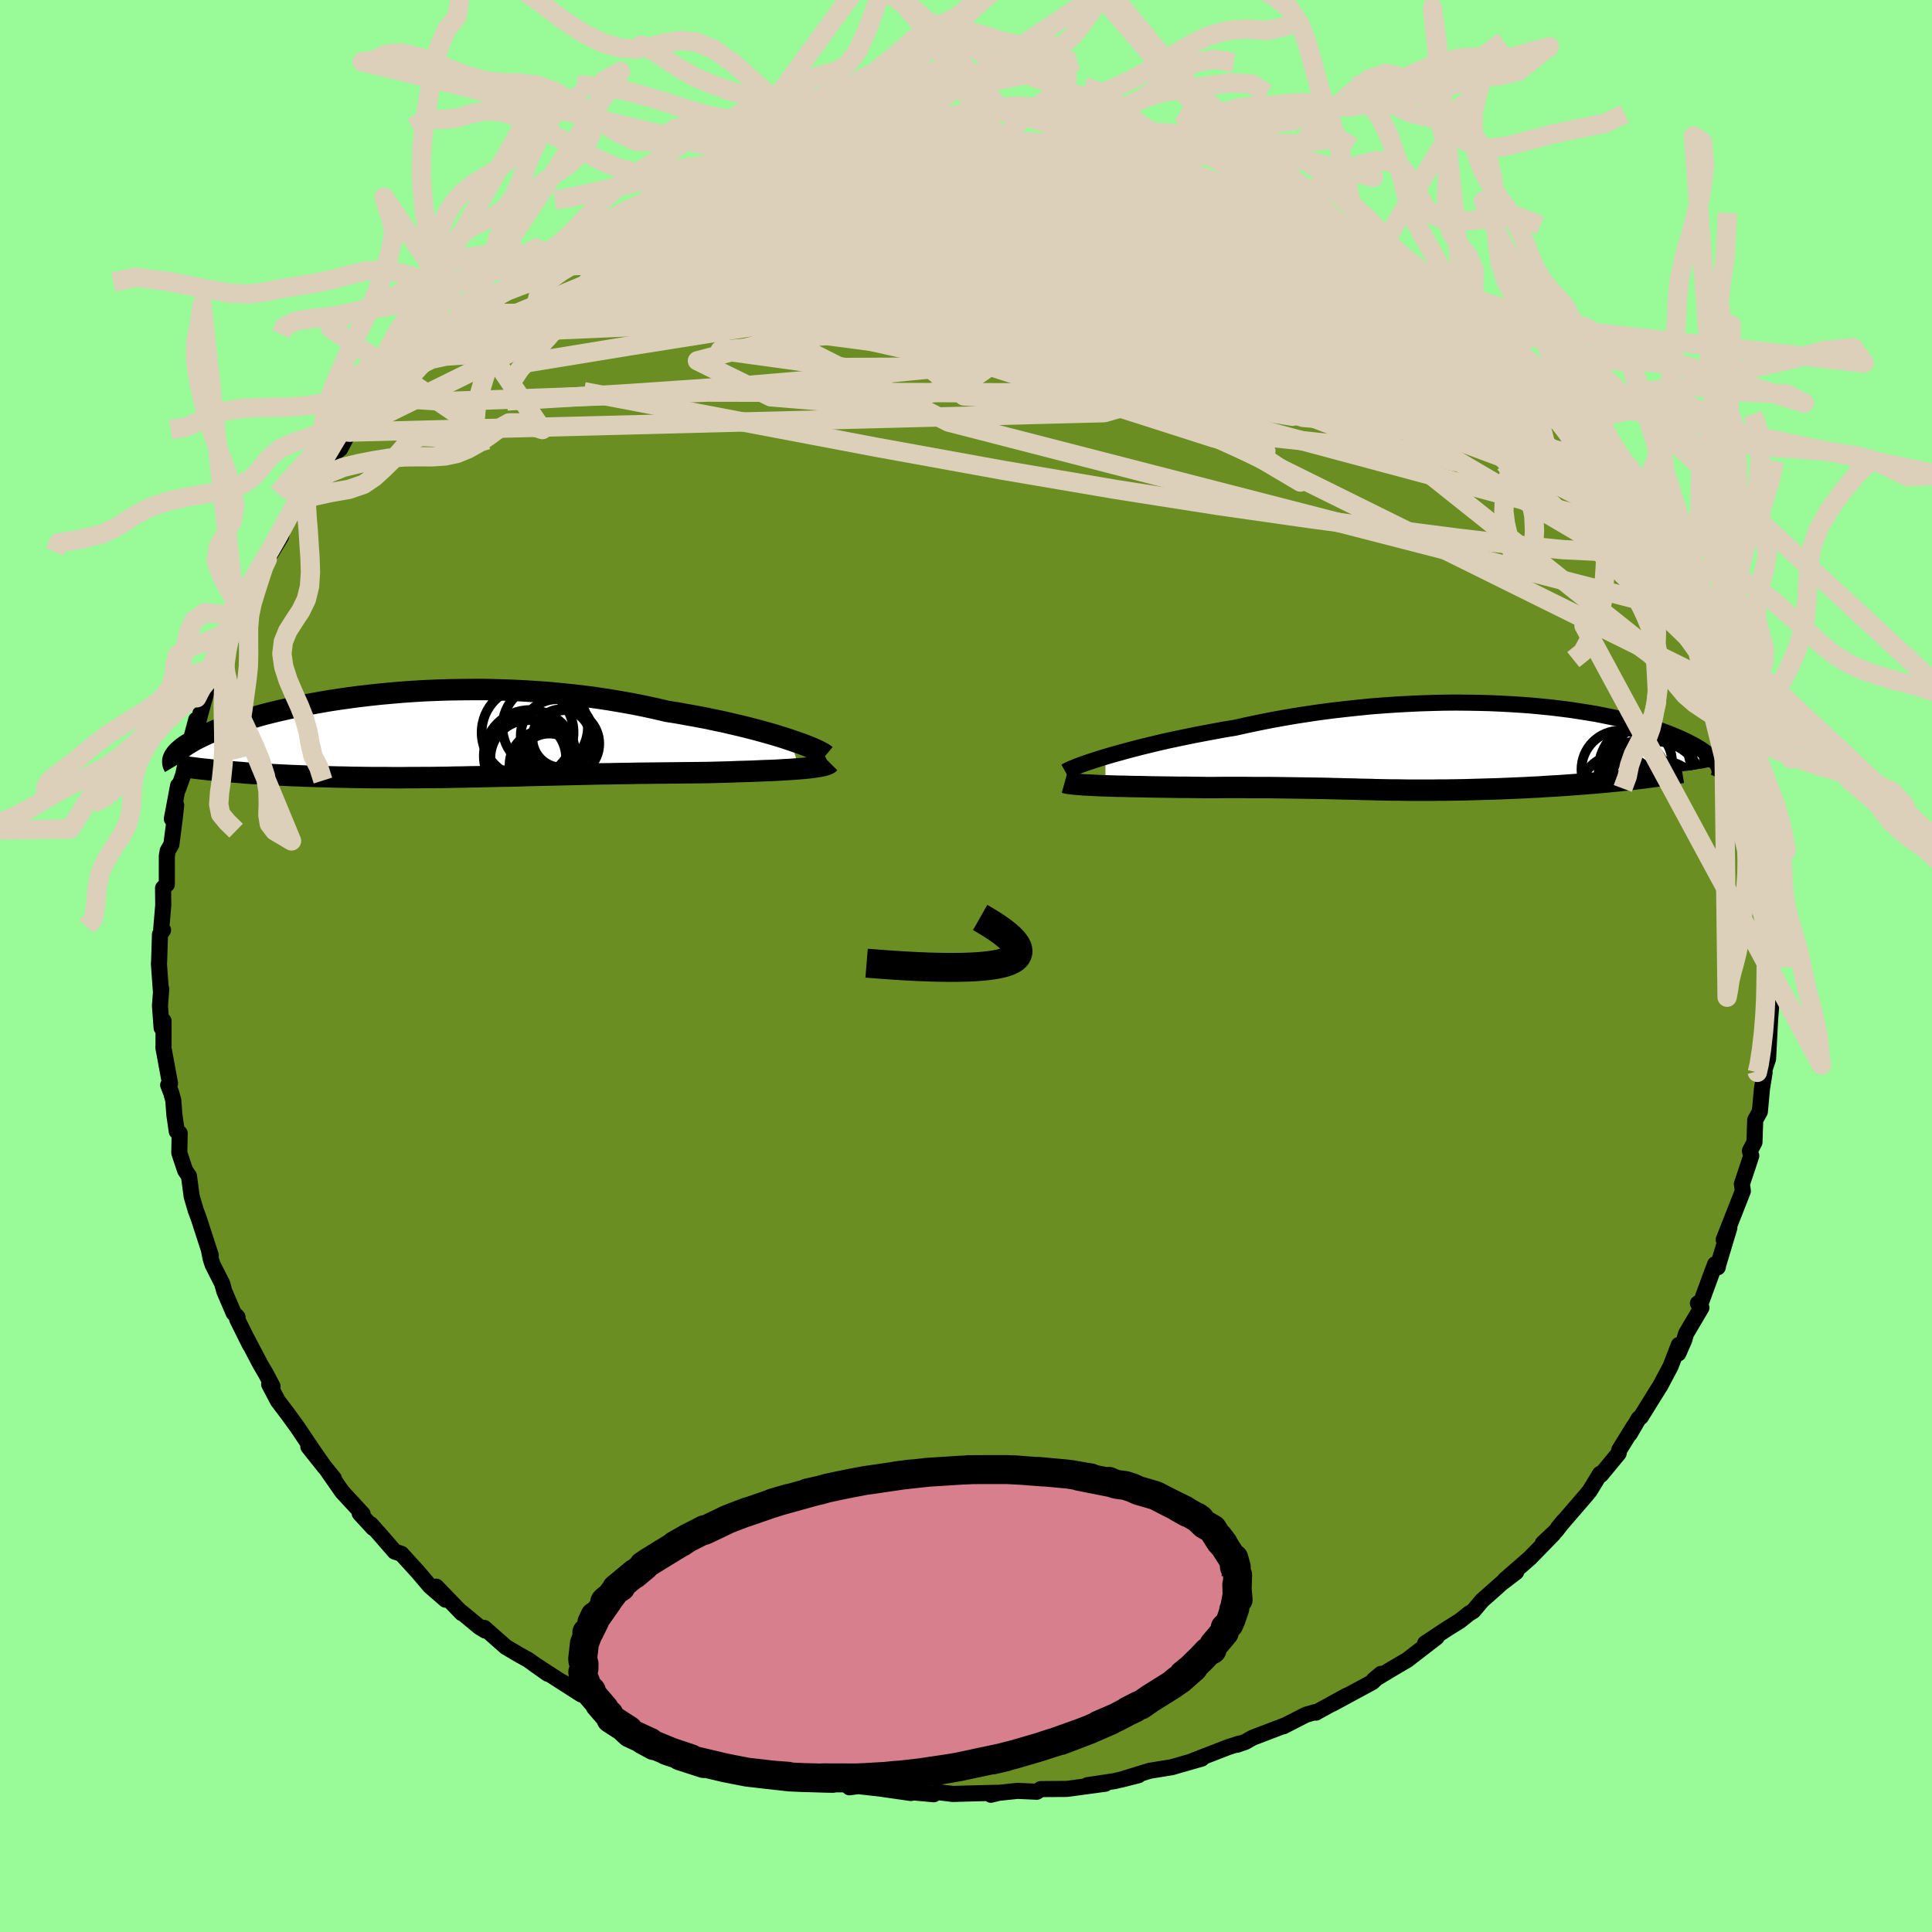 
  <svg viewBox="-100 -100 200 200" xmlns="http://www.w3.org/2000/svg" width="500" height="500" id="face-svg">
    <defs>
      <clipPath id="leftEyeClipPath">
        <polyline points="37.56,0.43 36.93,0.22 36.26,0.01 35.56,-0.2 34.81,-0.41 34.04,-0.62 33.23,-0.83 32.39,-1.04 31.52,-1.24 30.63,-1.45 29.71,-1.64 28.77,-1.84 27.81,-2.02 26.82,-2.2 25.82,-2.38 24.8,-2.54 23.64,-2.81 22.45,-3.07 21.25,-3.31 20.02,-3.53 18.77,-3.74 17.51,-3.93 16.24,-4.1 14.96,-4.25 13.67,-4.38 12.37,-4.5 11.08,-4.59 9.79,-4.67 8.5,-4.73 7.21,-4.77 5.93,-4.8 4.66,-4.8 3.41,-4.79 2.17,-4.77 0.94,-4.73 -0.27,-4.68 -1.45,-4.61 -2.62,-4.53 -3.76,-4.43 -4.88,-4.33 -5.98,-4.21 -7.04,-4.09 -8.08,-3.95 -9.09,-3.81 -10.07,-3.66 -11.02,-3.5 -11.94,-3.33 -12.82,-3.17 -13.68,-2.99 -14.5,-2.81 -15.29,-2.63 -16.04,-2.45 -16.77,-2.27 -17.46,-2.08 -18.11,-1.89 -18.74,-1.71 -19.34,-1.52 -19.9,-1.33 -20.44,-1.15 -20.94,-0.97 -21.42,-0.79 -21.87,-0.61 -22.29,-0.43 -22.69,-0.26 -23.07,-0.09 -23.42,0.08 -23.75,0.24 -24.06,0.4 -24.35,0.56 -24.61,0.72 -24.86,0.87 -25.09,1.02 -25.29,1.16 -25.48,1.31 -25.64,1.45 -25.79,1.58 -25.92,1.72 -26.04,1.85 -26.13,1.98 -26.22,2.1 -20.95,3.66 -20.43,3.71 -19.9,3.75 -19.35,3.79 -18.8,3.84 -18.24,3.88 -17.66,3.91 -17.08,3.95 -16.48,3.98 -15.88,4.02 -15.27,4.05 -14.65,4.08 -14.02,4.11 -13.38,4.13 -12.73,4.16 -12.08,4.18 -11.41,4.2 -10.74,4.22 -10.05,4.24 -9.35,4.26 -8.64,4.27 -7.93,4.29 -7.2,4.3 -6.47,4.31 -5.73,4.32 -4.99,4.32 -4.24,4.32 -3.48,4.33 -2.72,4.33 -1.95,4.32 -1.18,4.32 -0.4,4.31 0.38,4.31 1.17,4.3 1.96,4.29 2.75,4.27 3.55,4.26 4.36,4.24 5.16,4.23 5.98,4.21 6.79,4.19 7.62,4.17 8.45,4.16 9.28,4.14 10.12,4.11 10.96,4.09 11.82,4.07 12.67,4.05 13.54,4.03 14.41,4.01 15.29,3.99 16.18,3.97 17.07,3.95 17.98,3.93 18.89,3.92 19.81,3.9 20.73,3.89 21.66,3.87 22.6,3.86 23.55,3.85 24.5,3.84 25.46,3.83 26.42,3.82 27.39,3.81 28.35,3.8 29.11,3.79 29.86,3.77 30.61,3.75 31.35,3.73 32.08,3.7 32.79,3.68 33.5,3.66 34.19,3.63 34.86,3.6 35.52,3.58 36.15,3.55 36.77,3.51 37.36,3.48 37.92,3.44 38.45,3.4" />
      </clipPath>
      <clipPath id="rightEyeClipPath">
        <polyline points="-36.11,0.94 -35.43,0.74 -34.71,0.54 -33.95,0.33 -33.16,0.12 -32.34,-0.09 -31.48,-0.3 -30.6,-0.51 -29.69,-0.72 -28.75,-0.92 -27.79,-1.12 -26.81,-1.32 -25.81,-1.51 -24.8,-1.7 -23.77,-1.89 -22.72,-2.06 -21.51,-2.33 -20.27,-2.59 -19.02,-2.84 -17.76,-3.07 -16.48,-3.29 -15.19,-3.49 -13.89,-3.68 -12.59,-3.85 -11.29,-4 -9.99,-4.14 -8.69,-4.27 -7.39,-4.37 -6.1,-4.46 -4.83,-4.53 -3.56,-4.59 -2.3,-4.63 -1.06,-4.66 0.16,-4.67 1.36,-4.66 2.54,-4.64 3.7,-4.61 4.84,-4.56 5.95,-4.5 7.04,-4.43 8.1,-4.35 9.13,-4.25 10.13,-4.15 11.1,-4.03 12.04,-3.91 12.95,-3.77 13.83,-3.63 14.68,-3.49 15.49,-3.33 16.28,-3.17 17.03,-3.01 17.75,-2.84 18.43,-2.66 19.09,-2.49 19.71,-2.31 20.3,-2.13 20.87,-1.95 21.4,-1.76 21.9,-1.58 22.38,-1.39 22.83,-1.21 23.25,-1.03 23.65,-0.85 24.03,-0.67 24.38,-0.49 24.71,-0.32 25.02,-0.15 25.31,0.03 25.58,0.19 25.82,0.36 26.05,0.53 26.26,0.69 26.45,0.85 26.63,1.01 26.78,1.16 26.92,1.32 27.04,1.47 27.14,1.61 27.23,1.76 27.31,1.9 17.66,3.36 17,3.43 16.34,3.49 15.67,3.56 15,3.62 14.31,3.68 13.62,3.73 12.93,3.79 12.23,3.84 11.53,3.89 10.83,3.94 10.13,3.98 9.43,4.02 8.73,4.07 8.03,4.1 7.33,4.14 6.62,4.17 5.91,4.2 5.2,4.23 4.49,4.26 3.78,4.28 3.07,4.3 2.38,4.32 1.68,4.34 1,4.36 0.32,4.37 -0.34,4.38 -1,4.39 -1.64,4.39 -2.28,4.4 -2.9,4.4 -3.52,4.4 -4.12,4.4 -4.71,4.4 -5.29,4.39 -5.87,4.38 -6.43,4.38 -6.99,4.37 -7.55,4.36 -8.1,4.35 -8.64,4.33 -9.19,4.32 -9.73,4.31 -10.28,4.29 -10.83,4.28 -11.39,4.27 -11.96,4.25 -12.53,4.24 -13.12,4.22 -13.73,4.21 -14.35,4.2 -14.98,4.19 -15.64,4.18 -16.33,4.17 -17.03,4.16 -17.77,4.15 -18.53,4.14 -19.32,4.13 -20.14,4.13 -20.99,4.13 -21.88,4.12 -22.79,4.12 -23.74,4.12 -24.72,4.13 -25.73,4.13 -26.42,4.12 -27.12,4.11 -27.83,4.1 -28.54,4.1 -29.25,4.09 -29.97,4.08 -30.68,4.07 -31.4,4.06 -32.11,4.04 -32.81,4.03 -33.5,4.02 -34.18,4 -34.85,3.99 -35.49,3.97 -36.12,3.95" />
      </clipPath>
      <filter id="fuzzy">
        <feTurbulence id="turbulence" baseFrequency="0.05" numOctaves="3" type="noise" result="noise" />
        <feDisplacementMap in="SourceGraphic" in2="noise" scale="2" />
      </filter>
      <linearGradient id="rainbowGradient" x1="0%" y1="0%" x2="100%" y2="0%">
        <stop offset="0%" style="stop-color: rgb(185, 55, 55); stop-opacity: 1" />
        <stop offset="50%" style="stop-color: rgb(220, 208, 186); stop-opacity: 1" />
        <stop offset="100%" style="stop-color: rgb(220, 208, 186); stop-opacity: 1" />
      </linearGradient>
    </defs>
    <rect x="-100" y="-100" width="100%" height="100%" fill="rgb(152, 251, 152)" />
    <polyline id="faceContour" points="83.11,0.15 83.2,-0.07 83.21,1.09 83.24,3.15 83.41,3.42 83.24,5.54 83.03,9.62 82.48,11.24 82.57,11.57 82.67,11.01 82.4,12.7 82.18,15.08 81.7,15.94 81.62,18.25 81.15,19.14 81.29,19.65 81.01,20.5 80.32,22.57 80.42,23.3 80.16,23.96 78.44,28.33 79.02,27.11 77.87,30.92 77.82,31.19 77.55,30.87 77.18,31.84 76.1,34.79 75.77,34.92 76.13,35.37 74.54,38.06 74.35,38.72 73.74,40.11 73.79,39.23 72.93,41.46 71.83,43.53 71.76,43.62 69.86,46.68 69.64,46.84 68.7,48.45 69.14,47.65 67.63,50.09 67.56,50.45 65.73,52.67 65.64,52.57 64.58,54.31 64.27,54.7 61.27,58.18 61.87,57.45 61.08,58.47 59.71,59.76 60.79,58.81 58.36,61.3 55.79,63.54 56.95,62.74 55.47,63.87 53.42,65.69 52.51,66.77 52.08,67.03 51.11,67.8 49.79,68.62 47.53,70.12 48.71,69.5 48.72,69.49 45.67,71.84 44.02,72.81 42.21,73.9 42.96,73.28 42.07,74.13 37.93,76.37 39.46,75.51 36.3,77.24 36.24,77.29 36.17,77.23 35.19,77.51 32.85,78.71 33.02,78.61 29.67,79.89 28.92,80.32 28.05,80.62 28.34,80.48 27.15,80.86 23.41,82.31 24.4,82.05 21.3,82.94 19.46,83.24 19.02,83.31 15.96,84.25 17.86,83.77 15.38,84.38 12.57,84.8 14.42,84.65 10.5,85.18 10.33,85.19 8.49,85.2 7.73,85.21 7.33,85.48 5.34,85.39 3.41,85.59 2.57,85.79 3.19,85.59 0.33,85.66 -1.35,85.71 -2.85,85.53 -3.32,85.64 -3.34,85.74 -6.62,85.44 -5.71,85.61 -8.91,85.15 -11.14,84.9 -12.07,85.02 -12.21,84.69 -14.92,84.36 -14.22,84.58 -19.17,83.34 -18.71,83.55 -19.34,83.33 -19.01,83.34 -21.19,82.92 -24.44,82.08 -22.78,82.4 -27.62,81 -26.22,81.25 -30.38,80.02 -27.53,81.08 -32.11,79.04 -30.47,80.04 -32.2,79.02 -35.28,77.65 -35.83,77.41 -35.68,77.62 -38.49,75.85 -40.03,75.07 -41.78,74.14 -39.85,75.4 -42.69,73.58 -44.74,72.25 -43.29,73.27 -45.33,71.82 -46.27,71.3 -47.64,70.49 -49.87,68.52 -49.76,68.8 -50.37,68.43 -52.19,66.92 -52.18,67 -54.84,64.25 -53.88,65.6 -55.49,64.2 -56.72,62.75 -58.45,60.85 -59.14,60.62 -60.64,58.89 -61.62,57.79 -61.37,58.18 -62.76,56.67 -62.46,56.73 -64.58,54.43 -66.21,52.09 -65.43,53.06 -68.08,49.76 -66.42,51.85 -67.6,50.15 -69.19,47.78 -70.16,46.44 -71.23,45.03 -72.14,43.3 -71.79,43.51 -72.43,42.29 -73.08,41.17 -74.43,38.6 -74.12,39.24 -75.45,36.56 -75.41,36.35 -75.81,35.93 -76.78,33.67 -77,32.87 -77.99,30.92 -78.19,30.31 -78.34,29.55 -78.18,29.96 -79.43,26.11 -79.74,25.28 -80.16,23.84 -80.44,21.75 -80.84,21.15 -81.44,19.34 -81.4,17.31 -81.7,17.12 -81.95,15.39 -82.06,13.9 -82.28,13.12 -82.59,12.32 -82.4,12.16 -83.09,8.41 -83.07,8.25 -83.07,5.68 -83.27,6.4 -83.44,4.13 -83.31,2.38 -83.35,2.52 -83.55,-0.25 -83.53,-0.4 -83.44,-3.27 -83.12,-3.72 -83.31,-3.82 -83.1,-6.28 -83.12,-8.07 -82.73,-8.45 -82.73,-11.38 -82.64,-11.92 -82.26,-12.58 -81.92,-15.19 -81.76,-16.66 -82.21,-15.23 -81.56,-18.68 -81.58,-18.27 -81.04,-19.78 -80.31,-23.16 -79.69,-25.49 -79.82,-24.05 -78.88,-27.49 -78.67,-28.21 -77.8,-30.39 -77.9,-30.55 -77.46,-31.25 -77.56,-31.64 -75.98,-34.55 -75.94,-35.35 -75.57,-36.21 -74.73,-37.83 -73.96,-39.34 -74.2,-38.7 -72.52,-42.37 -72.33,-42.11 -70.91,-44.45 -70.63,-45.77 -70.19,-46.42 -69.79,-47.07 -69.35,-47.6 -68.31,-49.32 -67.64,-50.13 -65.67,-52.56 -65.76,-52.74 -64.78,-53.55 -63.87,-55.27 -62.13,-57 -62,-57.19 -61.86,-57.1 -59.86,-59.55 -60.36,-58.87 -59.65,-59.86 -57.45,-61.9 -56.98,-62.63 -55.83,-63.69 -54.05,-65.47 -53.91,-64.97 -52.58,-66.57 -51.22,-67.59 -52.23,-66.7 -51.13,-67.55 -48.33,-69.63 -47.13,-70.56 -46.75,-70.81 -45.37,-71.81 -44.58,-72.32 -43.15,-73.15 -43.3,-73.08 -40.94,-74.52 -40.22,-74.91 -39.22,-75.41 -38.02,-76.34 -37.64,-76.25 -34.17,-78.04 -34.38,-77.89 -32.89,-78.59 -32.95,-78.44 -30.65,-79.35 -28.47,-80.43 -29.67,-79.78 -25.97,-81.47 -26.39,-81.25 -25.83,-81.34 -22.75,-82.34 -20.81,-82.94 -19.65,-82.97 -19.49,-83.14 -18.6,-83.49 -15.58,-84.22 -14.83,-84.42 -15.41,-84.11 -11.75,-84.84 -12.42,-84.79 -10.75,-84.91 -9.42,-85.21 -8.88,-85.18 -7.1,-85.35 -6.79,-85.13 -3.29,-85.42 -3.86,-85.63 -1.87,-85.68 -0.78,-85.71 0.39,-85.48 3.85,-85.52 3.87,-85.48 5.6,-85.35 6.3,-85.36 10.46,-85.06 9.25,-84.93 10.44,-84.87 10.21,-84.97 11.39,-84.92 14.56,-84.41 14.95,-84.35 17.49,-83.7 17.08,-83.92 18.43,-83.5 19.32,-83.32 20.72,-82.76 22.3,-82.47 24.21,-81.69 26.32,-81.01 27.85,-80.78 29.38,-79.93 30.83,-79.5 30.79,-79.69 32.41,-78.84 33.92,-78.36 34.63,-77.64 34.81,-77.89 36.28,-76.91 37.22,-76.46 39.07,-75.61 40.72,-74.77 42.53,-73.88 42.75,-73.54 43.08,-73.26 44.73,-72.13 45.47,-71.65 45.59,-71.51 47.53,-70.3 48.66,-69.3 49.26,-68.87 51.88,-66.91 51.74,-66.93 51.76,-67.06 54.87,-64.4 55.82,-63.68 56.03,-63.36 57.2,-62.24 59.29,-60.08 59.07,-60.2 61.17,-57.98 60.05,-59.38 62.79,-56.3 62.65,-56.42 62.39,-56.75 64.8,-53.44 64.63,-54.15 65.9,-52.73 66.54,-51.38 68.13,-49.31 67.91,-49.67 68.89,-48.32 69.73,-46.81 69.19,-47.54 71.35,-44.58 71.66,-43.3 72.96,-40.87 73.42,-40.41 73.26,-40.44 74.44,-38.43 74.93,-37.67 74.78,-37.72 75.33,-36.44 76.51,-33.92 76.95,-32.28 77.37,-31.44 77.96,-30.06 78.85,-27.19 78.3,-28.87 79.56,-25.76 79.81,-25.21 79.79,-24.75 80.47,-22.97 80.38,-21.73 80.92,-20.32 81.25,-18.1 81.83,-17.23 82.16,-15.22 81.75,-16.18 82.11,-13.48 82.65,-11.62 82.68,-9.75 82.7,-10.14 82.97,-6.47 83.23,-6.48 83.06,-4.94 83.19,-4.45 83.28,-2.09 83.34,-1.79 83.11,0.15 83.2,-0.07" fill="rgb(107, 142, 35)" stroke="black" stroke-width="1.667" stroke-linejoin="round" filter="url(#fuzzy)" />
    <g transform="translate(50.55 -22.6)">
      <polyline id="rightCountour" points="-36.11,0.94 -35.43,0.74 -34.71,0.54 -33.95,0.33 -33.16,0.12 -32.34,-0.09 -31.48,-0.3 -30.6,-0.51 -29.69,-0.72 -28.75,-0.92 -27.79,-1.12 -26.81,-1.32 -25.81,-1.51 -24.8,-1.7 -23.77,-1.89 -22.72,-2.06 -21.51,-2.33 -20.27,-2.59 -19.02,-2.84 -17.76,-3.07 -16.48,-3.29 -15.19,-3.49 -13.89,-3.68 -12.59,-3.85 -11.29,-4 -9.99,-4.14 -8.69,-4.27 -7.39,-4.37 -6.1,-4.46 -4.83,-4.53 -3.56,-4.59 -2.3,-4.63 -1.06,-4.66 0.16,-4.67 1.36,-4.66 2.54,-4.64 3.7,-4.61 4.84,-4.56 5.95,-4.5 7.04,-4.43 8.1,-4.35 9.13,-4.25 10.13,-4.15 11.1,-4.03 12.04,-3.91 12.95,-3.77 13.83,-3.63 14.68,-3.49 15.49,-3.33 16.28,-3.17 17.03,-3.01 17.75,-2.84 18.43,-2.66 19.09,-2.49 19.71,-2.31 20.3,-2.13 20.87,-1.95 21.4,-1.76 21.9,-1.58 22.38,-1.39 22.83,-1.21 23.25,-1.03 23.65,-0.85 24.03,-0.67 24.38,-0.49 24.71,-0.32 25.02,-0.15 25.31,0.03 25.58,0.19 25.82,0.36 26.05,0.53 26.26,0.69 26.45,0.85 26.63,1.01 26.78,1.16 26.92,1.32 27.04,1.47 27.14,1.61 27.23,1.76 27.31,1.9 17.66,3.36 17,3.43 16.34,3.49 15.67,3.56 15,3.62 14.31,3.68 13.62,3.73 12.93,3.79 12.23,3.84 11.53,3.89 10.83,3.94 10.13,3.98 9.43,4.02 8.73,4.07 8.03,4.1 7.33,4.14 6.62,4.17 5.91,4.2 5.2,4.23 4.49,4.26 3.78,4.28 3.07,4.3 2.38,4.32 1.68,4.34 1,4.36 0.32,4.37 -0.34,4.38 -1,4.39 -1.64,4.39 -2.28,4.4 -2.9,4.4 -3.52,4.4 -4.12,4.4 -4.71,4.4 -5.29,4.39 -5.87,4.38 -6.43,4.38 -6.99,4.37 -7.55,4.36 -8.1,4.35 -8.64,4.33 -9.19,4.32 -9.73,4.31 -10.28,4.29 -10.83,4.28 -11.39,4.27 -11.96,4.25 -12.53,4.24 -13.12,4.22 -13.73,4.21 -14.35,4.2 -14.98,4.19 -15.64,4.18 -16.33,4.17 -17.03,4.16 -17.77,4.15 -18.53,4.14 -19.32,4.13 -20.14,4.13 -20.99,4.13 -21.88,4.12 -22.79,4.12 -23.74,4.12 -24.72,4.13 -25.73,4.13 -26.42,4.12 -27.12,4.11 -27.83,4.1 -28.54,4.1 -29.25,4.09 -29.97,4.08 -30.68,4.07 -31.4,4.06 -32.11,4.04 -32.81,4.03 -33.5,4.02 -34.18,4 -34.85,3.99 -35.49,3.97 -36.12,3.95" fill="white" stroke="white" stroke-width="0" stroke-linejoin="round" filter="url(#fuzzy)" />
    </g>
    <g transform="translate(-55.72 -23.82)">
      <polyline id="leftCountour" points="37.56,0.43 36.93,0.22 36.26,0.01 35.56,-0.2 34.81,-0.41 34.04,-0.62 33.23,-0.83 32.39,-1.04 31.52,-1.24 30.63,-1.45 29.71,-1.64 28.77,-1.84 27.81,-2.02 26.82,-2.2 25.82,-2.38 24.8,-2.54 23.64,-2.81 22.45,-3.07 21.25,-3.31 20.02,-3.53 18.77,-3.74 17.51,-3.93 16.24,-4.1 14.96,-4.25 13.67,-4.38 12.37,-4.5 11.08,-4.59 9.79,-4.67 8.5,-4.73 7.21,-4.77 5.93,-4.8 4.66,-4.8 3.41,-4.79 2.17,-4.77 0.94,-4.73 -0.27,-4.68 -1.45,-4.61 -2.62,-4.53 -3.76,-4.43 -4.88,-4.33 -5.98,-4.21 -7.04,-4.09 -8.08,-3.95 -9.09,-3.81 -10.07,-3.66 -11.02,-3.5 -11.94,-3.33 -12.82,-3.17 -13.68,-2.99 -14.5,-2.81 -15.29,-2.63 -16.04,-2.45 -16.77,-2.27 -17.46,-2.08 -18.11,-1.89 -18.74,-1.71 -19.34,-1.52 -19.9,-1.33 -20.44,-1.15 -20.94,-0.97 -21.42,-0.79 -21.87,-0.61 -22.29,-0.43 -22.69,-0.26 -23.07,-0.09 -23.42,0.08 -23.75,0.24 -24.06,0.4 -24.35,0.56 -24.61,0.72 -24.86,0.87 -25.09,1.02 -25.29,1.16 -25.48,1.31 -25.64,1.45 -25.79,1.58 -25.92,1.72 -26.04,1.85 -26.13,1.98 -26.22,2.1 -20.95,3.66 -20.43,3.71 -19.9,3.75 -19.35,3.79 -18.8,3.84 -18.24,3.88 -17.66,3.91 -17.08,3.95 -16.48,3.98 -15.88,4.02 -15.27,4.05 -14.65,4.08 -14.02,4.11 -13.38,4.13 -12.73,4.16 -12.08,4.18 -11.41,4.2 -10.74,4.22 -10.05,4.24 -9.35,4.26 -8.64,4.27 -7.93,4.29 -7.2,4.3 -6.47,4.31 -5.73,4.32 -4.99,4.32 -4.24,4.32 -3.48,4.33 -2.72,4.33 -1.95,4.32 -1.18,4.32 -0.4,4.31 0.38,4.31 1.17,4.3 1.96,4.29 2.75,4.27 3.55,4.26 4.36,4.24 5.16,4.23 5.98,4.21 6.79,4.19 7.62,4.17 8.45,4.16 9.28,4.14 10.12,4.11 10.96,4.09 11.82,4.07 12.67,4.05 13.54,4.03 14.41,4.01 15.29,3.99 16.18,3.97 17.07,3.95 17.98,3.93 18.89,3.92 19.81,3.9 20.73,3.89 21.66,3.87 22.6,3.86 23.55,3.85 24.5,3.84 25.46,3.83 26.42,3.82 27.39,3.81 28.35,3.8 29.11,3.79 29.86,3.77 30.61,3.75 31.35,3.73 32.08,3.7 32.79,3.68 33.5,3.66 34.19,3.63 34.86,3.6 35.52,3.58 36.15,3.55 36.77,3.51 37.36,3.48 37.92,3.44 38.45,3.4" fill="white" stroke="white" stroke-width="0" stroke-linejoin="round" filter="url(#fuzzy)" />
    </g>
    <g transform="translate(50.55 -22.6)">
      <polyline id="rightUpper" points="-40.27,2.48 -40.11,2.39 -39.89,2.28 -39.6,2.15 -39.26,2.01 -38.86,1.85 -38.41,1.69 -37.9,1.51 -37.35,1.33 -36.75,1.14 -36.11,0.94 -35.43,0.74 -34.71,0.54 -33.95,0.33 -33.16,0.12 -32.34,-0.09 -31.48,-0.3 -30.6,-0.51 -29.69,-0.72 -28.75,-0.92 -27.79,-1.12 -26.81,-1.32 -25.81,-1.51 -24.8,-1.7 -23.77,-1.89 -22.72,-2.06 -21.51,-2.33 -20.27,-2.59 -19.02,-2.84 -17.76,-3.07 -16.48,-3.29 -15.19,-3.49 -13.89,-3.68 -12.59,-3.85 -11.29,-4 -9.99,-4.14 -8.69,-4.27 -7.39,-4.37 -6.1,-4.46 -4.83,-4.53 -3.56,-4.59 -2.3,-4.63 -1.06,-4.66 0.16,-4.67 1.36,-4.66 2.54,-4.64 3.7,-4.61 4.84,-4.56 5.95,-4.5 7.04,-4.43 8.1,-4.35 9.13,-4.25 10.13,-4.15 11.1,-4.03 12.04,-3.91 12.95,-3.77 13.83,-3.63 14.68,-3.49 15.49,-3.33 16.28,-3.17 17.03,-3.01 17.75,-2.84 18.43,-2.66 19.09,-2.49 19.71,-2.31 20.3,-2.13 20.87,-1.95 21.4,-1.76 21.9,-1.58 22.38,-1.39 22.83,-1.21 23.25,-1.03 23.65,-0.85 24.03,-0.67 24.38,-0.49 24.71,-0.32 25.02,-0.15 25.31,0.03 25.58,0.19 25.82,0.36 26.05,0.53 26.26,0.69 26.45,0.85 26.63,1.01 26.78,1.16 26.92,1.32 27.04,1.47 27.14,1.61 27.23,1.76 27.31,1.9 27.37,2.03 27.41,2.17 27.44,2.3 27.46,2.43 27.46,2.55 27.46,2.68 27.44,2.79 27.4,2.91 27.36,3.02 27.31,3.13" fill="none" stroke="black" stroke-width="1.667" stroke-linejoin="round" filter="url(#fuzzy)" />
      <polyline id="rightLower" points="-40.34,3.6 -40.16,3.65 -39.91,3.7 -39.6,3.74 -39.23,3.78 -38.81,3.81 -38.35,3.85 -37.84,3.87 -37.3,3.9 -36.72,3.93 -36.12,3.95 -35.49,3.97 -34.85,3.99 -34.18,4 -33.5,4.02 -32.81,4.03 -32.11,4.04 -31.4,4.06 -30.68,4.07 -29.97,4.08 -29.25,4.09 -28.54,4.1 -27.83,4.1 -27.12,4.11 -26.42,4.12 -25.73,4.13 -24.72,4.13 -23.74,4.12 -22.79,4.12 -21.88,4.12 -20.99,4.13 -20.14,4.13 -19.32,4.13 -18.53,4.14 -17.77,4.15 -17.03,4.16 -16.33,4.17 -15.64,4.18 -14.98,4.19 -14.35,4.2 -13.73,4.21 -13.12,4.22 -12.53,4.24 -11.96,4.25 -11.39,4.27 -10.83,4.28 -10.28,4.29 -9.73,4.31 -9.19,4.32 -8.64,4.33 -8.1,4.35 -7.55,4.36 -6.99,4.37 -6.43,4.38 -5.87,4.38 -5.29,4.39 -4.71,4.4 -4.12,4.4 -3.52,4.4 -2.9,4.4 -2.28,4.4 -1.64,4.39 -1,4.39 -0.34,4.38 0.32,4.37 1,4.36 1.68,4.34 2.38,4.32 3.07,4.3 3.78,4.28 4.49,4.26 5.2,4.23 5.91,4.2 6.62,4.17 7.33,4.14 8.03,4.1 8.73,4.07 9.43,4.02 10.13,3.98 10.83,3.94 11.53,3.89 12.23,3.84 12.93,3.79 13.62,3.73 14.31,3.68 15,3.62 15.67,3.56 16.34,3.49 17,3.43 17.66,3.36 18.3,3.29 18.93,3.21 19.56,3.14 20.17,3.06 20.77,2.98 21.36,2.9 21.94,2.82 22.51,2.74 23.06,2.65 23.6,2.56" fill="none" stroke="black" stroke-width="2.222" stroke-linejoin="round" filter="url(#fuzzy)" />
      <circle r="4.856" cx="20.873" cy="4.209" stroke="black" fill="none" stroke-width="1.0" filter="url(#fuzzy)" clip-path="url(#rightEyeClipPath)" /><circle r="4.028" cx="17.188" cy="2.259" stroke="black" fill="none" stroke-width="1.0" filter="url(#fuzzy)" clip-path="url(#rightEyeClipPath)" /><circle r="3.214" cx="18.623" cy="2.609" stroke="black" fill="none" stroke-width="1.0" filter="url(#fuzzy)" clip-path="url(#rightEyeClipPath)" /><circle r="4.768" cx="19.708" cy="2.244" stroke="black" fill="none" stroke-width="1.0" filter="url(#fuzzy)" clip-path="url(#rightEyeClipPath)" /><circle r="4.976" cx="20.988" cy="2.179" stroke="black" fill="none" stroke-width="1.0" filter="url(#fuzzy)" clip-path="url(#rightEyeClipPath)" /><circle r="3.652" cx="18.888" cy="1.464" stroke="black" fill="none" stroke-width="1.0" filter="url(#fuzzy)" clip-path="url(#rightEyeClipPath)" /><circle r="3.454" cx="21.293" cy="1.784" stroke="black" fill="none" stroke-width="1.0" filter="url(#fuzzy)" clip-path="url(#rightEyeClipPath)" /><circle r="3.964" cx="16.938" cy="4.704" stroke="black" fill="none" stroke-width="1.0" filter="url(#fuzzy)" clip-path="url(#rightEyeClipPath)" /><circle r="3.03" cx="21.073" cy="5.389" stroke="black" fill="none" stroke-width="1.0" filter="url(#fuzzy)" clip-path="url(#rightEyeClipPath)" /><circle r="3.898" cx="21.583" cy="5.289" stroke="black" fill="none" stroke-width="1.0" filter="url(#fuzzy)" clip-path="url(#rightEyeClipPath)" />
      </g>
    <g transform="translate(-55.72 -23.82)">
      <polyline id="leftUpper" points="41.2,2.01 41.08,1.91 40.91,1.8 40.67,1.67 40.38,1.52 40.04,1.36 39.64,1.19 39.19,1.01 38.69,0.82 38.15,0.63 37.56,0.43 36.93,0.22 36.26,0.01 35.56,-0.2 34.81,-0.41 34.04,-0.62 33.23,-0.83 32.39,-1.04 31.52,-1.24 30.63,-1.45 29.71,-1.64 28.77,-1.84 27.81,-2.02 26.82,-2.2 25.82,-2.38 24.8,-2.54 23.64,-2.81 22.45,-3.07 21.25,-3.31 20.02,-3.53 18.77,-3.74 17.51,-3.93 16.24,-4.1 14.96,-4.25 13.67,-4.38 12.37,-4.5 11.08,-4.59 9.79,-4.67 8.5,-4.73 7.21,-4.77 5.93,-4.8 4.66,-4.8 3.41,-4.79 2.17,-4.77 0.94,-4.73 -0.27,-4.68 -1.45,-4.61 -2.62,-4.53 -3.76,-4.43 -4.88,-4.33 -5.98,-4.21 -7.04,-4.09 -8.08,-3.95 -9.09,-3.81 -10.07,-3.66 -11.02,-3.5 -11.94,-3.33 -12.82,-3.17 -13.68,-2.99 -14.5,-2.81 -15.29,-2.63 -16.04,-2.45 -16.77,-2.27 -17.46,-2.08 -18.11,-1.89 -18.74,-1.71 -19.34,-1.52 -19.9,-1.33 -20.44,-1.15 -20.94,-0.97 -21.42,-0.79 -21.87,-0.61 -22.29,-0.43 -22.69,-0.26 -23.07,-0.09 -23.42,0.08 -23.75,0.24 -24.06,0.4 -24.35,0.56 -24.61,0.72 -24.86,0.87 -25.09,1.02 -25.29,1.16 -25.48,1.31 -25.64,1.45 -25.79,1.58 -25.92,1.72 -26.04,1.85 -26.13,1.98 -26.22,2.1 -26.28,2.22 -26.33,2.34 -26.37,2.45 -26.39,2.56 -26.39,2.67 -26.39,2.78 -26.37,2.88 -26.34,2.98 -26.3,3.07 -26.24,3.17" fill="none" stroke="black" stroke-width="2.222" stroke-linejoin="round" filter="url(#fuzzy)" />
      <polyline id="leftLower" points="41.61,2.77 41.52,2.86 41.37,2.94 41.17,3.01 40.91,3.08 40.61,3.14 40.26,3.2 39.86,3.26 39.43,3.31 38.96,3.36 38.45,3.4 37.92,3.44 37.36,3.48 36.77,3.51 36.15,3.55 35.52,3.58 34.86,3.6 34.19,3.63 33.5,3.66 32.79,3.68 32.08,3.7 31.35,3.73 30.61,3.75 29.86,3.77 29.11,3.79 28.35,3.8 27.39,3.81 26.42,3.82 25.46,3.83 24.5,3.84 23.55,3.85 22.6,3.86 21.66,3.87 20.73,3.89 19.81,3.9 18.89,3.92 17.98,3.93 17.07,3.95 16.18,3.97 15.29,3.99 14.41,4.01 13.54,4.03 12.67,4.05 11.82,4.07 10.96,4.09 10.12,4.11 9.28,4.14 8.45,4.16 7.62,4.17 6.79,4.19 5.98,4.21 5.16,4.23 4.36,4.24 3.55,4.26 2.75,4.27 1.96,4.29 1.17,4.3 0.38,4.31 -0.4,4.31 -1.18,4.32 -1.95,4.32 -2.72,4.33 -3.48,4.33 -4.24,4.32 -4.99,4.32 -5.73,4.32 -6.47,4.31 -7.2,4.3 -7.93,4.29 -8.64,4.27 -9.35,4.26 -10.05,4.24 -10.74,4.22 -11.41,4.2 -12.08,4.18 -12.73,4.16 -13.38,4.13 -14.02,4.11 -14.65,4.08 -15.27,4.05 -15.88,4.02 -16.48,3.98 -17.08,3.95 -17.66,3.91 -18.24,3.88 -18.8,3.84 -19.35,3.79 -19.9,3.75 -20.43,3.71 -20.95,3.66 -21.46,3.62 -21.95,3.57 -22.44,3.52 -22.91,3.47 -23.37,3.42 -23.82,3.37 -24.26,3.31 -24.69,3.26 -25.1,3.2 -25.5,3.14" fill="none" stroke="black" stroke-width="2.222" stroke-linejoin="round" filter="url(#fuzzy)" />
      <circle r="4.424" cx="12.157" cy="-0.923" stroke="black" fill="none" stroke-width="1.0" filter="url(#fuzzy)" clip-path="url(#leftEyeClipPath)" /><circle r="3.918" cx="10.402" cy="2.287" stroke="black" fill="none" stroke-width="1.0" filter="url(#fuzzy)" clip-path="url(#leftEyeClipPath)" /><circle r="3.752" cx="13.377" cy="-0.043" stroke="black" fill="none" stroke-width="1.0" filter="url(#fuzzy)" clip-path="url(#leftEyeClipPath)" /><circle r="3.016" cx="13.852" cy="0.257" stroke="black" fill="none" stroke-width="1.0" filter="url(#fuzzy)" clip-path="url(#leftEyeClipPath)" /><circle r="3.47" cx="14.287" cy="0.802" stroke="black" fill="none" stroke-width="1.0" filter="url(#fuzzy)" clip-path="url(#leftEyeClipPath)" /><circle r="4.274" cx="10.432" cy="2.542" stroke="black" fill="none" stroke-width="1.0" filter="url(#fuzzy)" clip-path="url(#leftEyeClipPath)" /><circle r="3.598" cx="12.062" cy="3.012" stroke="black" fill="none" stroke-width="1.0" filter="url(#fuzzy)" clip-path="url(#leftEyeClipPath)" /><circle r="3.254" cx="12.582" cy="3.012" stroke="black" fill="none" stroke-width="1.0" filter="url(#fuzzy)" clip-path="url(#leftEyeClipPath)" /><circle r="4.754" cx="10.557" cy="2.077" stroke="black" fill="none" stroke-width="1.0" filter="url(#fuzzy)" clip-path="url(#leftEyeClipPath)" /><circle r="4.758" cx="10.337" cy="-0.353" stroke="black" fill="none" stroke-width="1.0" filter="url(#fuzzy)" clip-path="url(#leftEyeClipPath)" />
    </g>
    <g id="hairs">
      <polyline points="27.85,-80.78 29.11,-80.16 29.96,-79.8 30.51,-79.53 30.82,-79.28 30.83,-79.06 30.48,-78.9 29.77,-78.81 28.69,-78.77 27.23,-78.78 25.33,-78.87 22.91,-79.06 19.85,-79.38 16.1,-79.87 11.65,-80.52 6.53,-81.33 0.77,-82.3 -5.52,-83.45" fill="none" stroke="rgb(220, 208, 186)" stroke-width="2" stroke-linejoin="round" filter="url(#fuzzy)" /><polyline points="36.28,-76.91 37.51,-76.31 39.08,-75.51 40.64,-74.66 42.03,-73.85 43.23,-73.1 44.27,-72.41 45.19,-71.78 46.01,-71.21 46.7,-70.73 47.23,-70.36 47.56,-70.12 47.66,-70.04 47.46,-70.16 46.94,-70.51 46.08,-71.12 44.9,-71.96 43.29,-73.09" fill="none" stroke="rgb(220, 208, 186)" stroke-width="2" stroke-linejoin="round" filter="url(#fuzzy)" /><polyline points="73.26,-40.44 74.04,-39.07 74.31,-38.39 74.33,-37.94 74.18,-37.53 73.85,-37.25 73.28,-37.22 72.4,-37.56 71.16,-38.35 69.52,-39.61 67.47,-41.38 65,-43.64 62.12,-46.37 58.84,-49.58 55.13,-53.26 50.97,-57.45 46.32,-62.18 41.19,-67.48 35.62,-73.37" fill="none" stroke="rgb(220, 208, 186)" stroke-width="2" stroke-linejoin="round" filter="url(#fuzzy)" /><polyline points="-46.75,-70.81 -45.5,-71.64 -44.23,-72.37 -42.85,-73.1 -41.33,-73.86 -39.68,-74.66 -37.94,-75.48 -36.15,-76.31 -34.32,-77.13 -32.49,-77.93 -30.7,-78.7 -28.99,-79.41 -27.4,-80.07 -25.95,-80.66 -24.66,-81.2 -23.56,-81.66 -22.69,-82.04 -22.09,-82.31 -21.76,-82.48 -21.72,-82.54 -22.12,-82.46 -23.3,-82.13" fill="none" stroke="rgb(220, 208, 186)" stroke-width="2" stroke-linejoin="round" filter="url(#fuzzy)" /><polyline points="44.73,-72.13 45.32,-71.72 45.99,-71.23 46.69,-70.65 47.29,-70.09 47.66,-69.62 47.76,-69.28 47.55,-69.09 47.04,-69.03 46.19,-69.11 44.96,-69.36 43.28,-69.79 41.13,-70.43 38.49,-71.31 35.37,-72.45 31.79,-73.87 27.69,-75.59 22.93,-77.61 17.36,-79.94 10.94,-82.58" fill="none" stroke="rgb(220, 208, 186)" stroke-width="2" stroke-linejoin="round" filter="url(#fuzzy)" /><polyline points="30.83,-79.5 31.29,-79.38 32.15,-78.99 32.95,-78.6 33.54,-78.26 33.96,-77.97 34.23,-77.72 34.35,-77.5 34.22,-77.35 33.76,-77.3 32.89,-77.37 31.57,-77.59 29.79,-77.97 27.54,-78.52 24.75,-79.23 21.37,-80.11 17.37,-81.17 12.76,-82.41 7.37,-83.84" fill="none" stroke="rgb(220, 208, 186)" stroke-width="2" stroke-linejoin="round" filter="url(#fuzzy)" /><polyline points="-30.65,-79.35 -29.29,-79.98 -28.19,-80.44 -26.96,-80.9 -25.63,-81.36 -24.23,-81.81 -22.82,-82.23 -21.53,-82.6 -20.45,-82.9 -19.64,-83.12 -19.12,-83.25 -18.93,-83.28 -19.09,-83.21 -19.64,-83.01 -20.56,-82.69 -21.87,-82.24 -23.61,-81.64 -25.85,-80.87 -28.83,-79.85" fill="none" stroke="rgb(220, 208, 186)" stroke-width="2" stroke-linejoin="round" filter="url(#fuzzy)" /><polyline points="-40.94,-74.52 -39.92,-74.92 -38.33,-75.35 -36.2,-75.78 -33.61,-76.17 -30.66,-76.5 -27.43,-76.75 -23.96,-76.93 -20.25,-77.06 -16.31,-77.15 -12.16,-77.23 -7.84,-77.28 -3.39,-77.29 1.2,-77.27 5.93,-77.2 10.77,-77.09 15.66,-76.94 20.5,-76.76 25.19,-76.57 29.6,-76.43 33.64,-76.4" fill="none" stroke="rgb(220, 208, 186)" stroke-width="2" stroke-linejoin="round" filter="url(#fuzzy)" /><polyline points="-39.22,-75.41 -37.84,-76.02 -35.7,-76.45 -32.97,-76.75 -29.81,-76.87 -26.23,-76.84 -22.21,-76.71 -17.75,-76.52 -12.91,-76.27 -7.75,-75.96 -2.32,-75.59 3.36,-75.17 9.27,-74.68 15.39,-74.14 21.64,-73.55 27.89,-72.95 34.01,-72.36 39.97,-71.84" fill="none" stroke="rgb(220, 208, 186)" stroke-width="2" stroke-linejoin="round" filter="url(#fuzzy)" /><polyline points="33.92,-78.36 34.56,-77.87 35.41,-77.41 36.53,-76.82 37.85,-76.13 39.23,-75.4 40.55,-74.68 41.73,-74.03 42.72,-73.44 43.54,-72.92 44.22,-72.48 44.78,-72.09 45.2,-71.78 45.48,-71.55 45.57,-71.42 45.41,-71.42 44.98,-71.59 44.25,-71.93 43.24,-72.43 41.96,-73.11 40.41,-73.96 38.5,-75.04 36.17,-76.37 33.47,-77.93" fill="none" stroke="rgb(220, 208, 186)" stroke-width="2" stroke-linejoin="round" filter="url(#fuzzy)" /><polyline points="34.63,-77.64 35.21,-77.5 36.25,-77 37.47,-76.37 38.73,-75.73 39.88,-75.12 40.83,-74.59 41.55,-74.13 42.06,-73.76 42.38,-73.47 42.53,-73.24 42.49,-73.09 42.24,-73.02 41.74,-73.06 40.94,-73.23 39.79,-73.55 38.3,-74.04 36.47,-74.69 34.32,-75.51 31.84,-76.49 29.01,-77.66 25.74,-79.04 21.92,-80.67 17.31,-82.6" fill="none" stroke="rgb(220, 208, 186)" stroke-width="2" stroke-linejoin="round" filter="url(#fuzzy)" /><polyline points="61.17,-57.98 60.89,-58.19 60.8,-57.7 60.19,-57.3 59.01,-57.05 57.24,-56.94 54.84,-56.98 51.75,-57.19 47.94,-57.61 43.34,-58.26 37.92,-59.19 31.64,-60.38 24.49,-61.83 16.49,-63.53 7.62,-65.46 -2.15,-67.65 -13,-70.11 -25.08,-72.9" fill="none" stroke="rgb(220, 208, 186)" stroke-width="2" stroke-linejoin="round" filter="url(#fuzzy)" /><polyline points="-40.94,-74.52 -39.76,-74.87 -37.66,-75.17 -34.7,-75.39 -30.94,-75.49 -26.52,-75.46 -21.55,-75.28 -16.1,-74.98 -10.17,-74.59 -3.8,-74.13 2.97,-73.63 10.04,-73.08 17.38,-72.45 24.97,-71.72 32.76,-70.91 40.64,-70.15" fill="none" stroke="rgb(220, 208, 186)" stroke-width="2" stroke-linejoin="round" filter="url(#fuzzy)" /><polyline points="-43.15,-73.15 -42.33,-73.51 -40.47,-74.21 -38.12,-74.97 -35.39,-75.74 -32.31,-76.54 -28.89,-77.37 -25.22,-78.21 -21.35,-79.04 -17.35,-79.84 -13.25,-80.63 -9.1,-81.41 -5.01,-82.21 -1.12,-83 2.56,-83.76 6.22,-84.41" fill="none" stroke="rgb(220, 208, 186)" stroke-width="2" stroke-linejoin="round" filter="url(#fuzzy)" /><polyline points="45.47,-71.65 46.06,-71.22 46.97,-70.54 47.8,-69.87 48.39,-69.31 48.66,-68.92 48.59,-68.7 48.16,-68.64 47.37,-68.76 46.16,-69.06 44.51,-69.59 42.38,-70.37 39.73,-71.43 36.47,-72.81 32.51,-74.56 27.79,-76.67 22.32,-79.13 16.34,-81.87" fill="none" stroke="rgb(220, 208, 186)" stroke-width="2" stroke-linejoin="round" filter="url(#fuzzy)" /><polyline points="69.19,-47.54 70.25,-45.35 69.87,-43.94 68.3,-43.16 65.61,-42.92 61.82,-43.1 56.94,-43.58 50.94,-44.29 43.81,-45.21 35.55,-46.32 26.16,-47.66 15.63,-49.31 3.88,-51.31 -9.17,-53.68 -23.62,-56.42 -39.56,-59.45" fill="none" stroke="rgb(220, 208, 186)" stroke-width="2" stroke-linejoin="round" filter="url(#fuzzy)" /><polyline points="17.49,-83.7 17.85,-83.57 19.23,-82.95 21.28,-81.99 23.83,-80.75 26.79,-79.28 30.02,-77.64 33.41,-75.89 36.83,-74.07 40.17,-72.23 43.38,-70.4 46.44,-68.62 49.33,-66.92 51.98,-65.4 54.23,-64.21" fill="none" stroke="rgb(220, 208, 186)" stroke-width="2" stroke-linejoin="round" filter="url(#fuzzy)" /><polyline points="49.26,-68.87 50.81,-67.67 51.46,-67.08 51.9,-66.55 52.18,-66.04 52.16,-65.63 51.74,-65.39 50.91,-65.33 49.65,-65.48 47.92,-65.88 45.68,-66.56 42.88,-67.52 39.47,-68.76 35.43,-70.28 30.73,-72.07 25.35,-74.14 19.23,-76.52 12.37,-79.23 4.74,-82.26" fill="none" stroke="rgb(220, 208, 186)" stroke-width="2" stroke-linejoin="round" filter="url(#fuzzy)" /><polyline points="6.3,-85.36 8.62,-85.14 9.34,-85 9.65,-84.91 9.92,-84.79 10.18,-84.62 10.33,-84.39 10.2,-84.11 9.67,-83.79 8.68,-83.44 7.24,-83.05 5.38,-82.61 3.1,-82.11 0.39,-81.54 -2.84,-80.92 -6.65,-80.27 -11.12,-79.61 -16.28,-78.97 -22.17,-78.35 -29.02,-77.6" fill="none" stroke="rgb(220, 208, 186)" stroke-width="2" stroke-linejoin="round" filter="url(#fuzzy)" /><polyline points="-10.75,-84.91 -9.7,-85.09 -8.78,-85.13 -7.88,-85.11 -7.06,-85.05 -6.38,-84.95 -5.9,-84.78 -5.62,-84.52 -5.56,-84.17 -5.74,-83.7 -6.19,-83.13 -6.99,-82.44 -8.18,-81.63 -9.8,-80.7 -11.89,-79.64 -14.45,-78.46 -17.47,-77.17 -20.91,-75.76 -24.75,-74.22 -29.02,-72.5 -33.79,-70.58 -39.15,-68.42 -45.16,-65.99 -51.89,-63.23" fill="none" stroke="rgb(220, 208, 186)" stroke-width="2" stroke-linejoin="round" filter="url(#fuzzy)" /><polyline points="68.13,-49.31 68.08,-49.25 67.9,-48.95 67.33,-48.78 66.31,-48.8 64.81,-49.04 62.75,-49.63 60.01,-50.7 56.51,-52.34 52.18,-54.58 46.99,-57.39 40.94,-60.74 33.96,-64.61 26.03,-68.99 17.14,-73.89 7.27,-79.4" fill="none" stroke="rgb(220, 208, 186)" stroke-width="2" stroke-linejoin="round" filter="url(#fuzzy)" /><polyline points="14.95,-84.35 16.49,-83.97 17.27,-83.78 17.89,-83.58 18.44,-83.34 18.9,-83.07 19.17,-82.8 19.16,-82.54 18.72,-82.32 17.75,-82.18 16.16,-82.14 13.88,-82.2 10.94,-82.37 7.34,-82.62 3.08,-82.95 -1.87,-83.35 -7.74,-83.81" fill="none" stroke="rgb(220, 208, 186)" stroke-width="2" stroke-linejoin="round" filter="url(#fuzzy)" /><polyline points="34.63,-77.64 35.08,-77.51 35.7,-77.03 36.26,-76.42 36.58,-75.77 36.51,-75.14 35.95,-74.55 34.88,-74 33.31,-73.47 31.27,-72.95 28.78,-72.42 25.85,-71.87 22.47,-71.31 18.61,-70.72 14.22,-70.14 9.25,-69.55 3.66,-68.96 -2.58,-68.34 -9.49,-67.71 -17.06,-67.1 -25.24,-66.58 -33.97,-66.21 -43.39,-65.8" fill="none" stroke="rgb(220, 208, 186)" stroke-width="2" stroke-linejoin="round" filter="url(#fuzzy)" /><polyline points="-15.41,-84.11 -12.98,-84.52 -11.23,-84.6 -9.33,-84.54 -7.14,-84.38 -4.65,-84.15 -1.9,-83.84 1.06,-83.49 4.16,-83.12 7.31,-82.73 10.47,-82.33 13.58,-81.92 16.63,-81.51 19.61,-81.1 22.47,-80.68 25.15,-80.27 27.57,-79.91 29.56,-79.68" fill="none" stroke="rgb(220, 208, 186)" stroke-width="2" stroke-linejoin="round" filter="url(#fuzzy)" /><polyline points="29.38,-79.93 30.33,-79.65 30.96,-79.36 31.46,-78.99 31.74,-78.59 31.75,-78.2 31.5,-77.79 31,-77.37 30.26,-76.92 29.23,-76.47 27.83,-76.02 25.98,-75.59 23.66,-75.21 20.84,-74.87 17.54,-74.55 13.74,-74.25 9.46,-73.96 4.68,-73.66 -0.61,-73.35 -6.43,-73.06 -12.84,-72.81 -19.86,-72.6 -27.5,-72.45 -35.68,-72.36" fill="none" stroke="rgb(220, 208, 186)" stroke-width="2" stroke-linejoin="round" filter="url(#fuzzy)" /><polyline points="26.32,-81.01 27.66,-80.65 28.65,-80.24 29.23,-79.91 29.46,-79.64 29.35,-79.4 28.88,-79.19 28.03,-79.02 26.79,-78.9 25.15,-78.81 23.1,-78.75 20.57,-78.74 17.49,-78.8 13.76,-78.94 9.32,-79.18 4.16,-79.54 -1.71,-80 -8.44,-80.54 -16.33,-81.06" fill="none" stroke="rgb(220, 208, 186)" stroke-width="2" stroke-linejoin="round" filter="url(#fuzzy)" /><polyline points="30.79,-79.69 32.08,-79.03 32.82,-78.59 33,-78.31 32.75,-78.13 32.1,-78.02 31.05,-77.96 29.5,-77.99 27.31,-78.14 24.34,-78.48 20.49,-79.01 15.76,-79.76 10.16,-80.73 3.69,-81.89 -3.76,-83.24" fill="none" stroke="rgb(220, 208, 186)" stroke-width="2" stroke-linejoin="round" filter="url(#fuzzy)" /><polyline points="36.28,-76.91 37.5,-76.31 39.08,-75.51 40.65,-74.66 42.04,-73.86 43.22,-73.13 44.2,-72.47 45.03,-71.91 45.68,-71.46 46.17,-71.13 46.45,-70.92 46.5,-70.88 46.26,-71.03 45.66,-71.45 44.64,-72.18 43.11,-73.26" fill="none" stroke="rgb(220, 208, 186)" stroke-width="2" stroke-linejoin="round" filter="url(#fuzzy)" /><polyline points="44.73,-72.13 45.08,-71.7 45.03,-71.14 44.55,-70.41 43.49,-69.59 41.73,-68.76 39.2,-67.94 35.89,-67.14 31.79,-66.34 26.87,-65.53 21.08,-64.68 14.34,-63.81 6.6,-62.9 -2.16,-61.96 -11.98,-61 -22.84,-60.08 -34.68,-59.27 -47.5,-58.49" fill="none" stroke="rgb(220, 208, 186)" stroke-width="2" stroke-linejoin="round" filter="url(#fuzzy)" /><polyline points="27.85,-80.78 29.1,-80.15 29.88,-79.77 30.36,-79.43 30.58,-79.09 30.51,-78.75 30.13,-78.41 29.43,-78.07 28.41,-77.73 27.05,-77.37 25.32,-77.02 23.15,-76.68 20.47,-76.38 17.22,-76.12 13.39,-75.92 8.98,-75.77 3.99,-75.65 -1.55,-75.58 -7.68,-75.53 -14.49,-75.48 -22.04,-75.42 -30.31,-75.4" fill="none" stroke="rgb(220, 208, 186)" stroke-width="2" stroke-linejoin="round" filter="url(#fuzzy)" /><polyline points="-43.15,-73.15 -42.26,-73.41 -40.18,-73.8 -37.43,-74.05 -34.09,-74.12 -30.15,-74.04 -25.65,-73.83 -20.64,-73.48 -15.19,-72.99 -9.33,-72.36 -3.09,-71.6 3.54,-70.74 10.52,-69.77 17.79,-68.71 25.28,-67.57 32.94,-66.38 40.69,-65.22 48.41,-64.23" fill="none" stroke="rgb(220, 208, 186)" stroke-width="2" stroke-linejoin="round" filter="url(#fuzzy)" /><polyline points="51.74,-66.93 52.64,-66.24 54.16,-64.91 55.64,-63.54 57.01,-62.2 58.3,-60.87 59.51,-59.6 60.57,-58.49 61.43,-57.59 62.07,-56.93 62.47,-56.52 62.64,-56.36 62.55,-56.48 62.18,-56.9 61.51,-57.65" fill="none" stroke="rgb(220, 208, 186)" stroke-width="2" stroke-linejoin="round" filter="url(#fuzzy)" /><polyline points="-19.49,-83.14 -17.98,-83.5 -16.06,-83.72 -14.09,-83.76 -11.99,-83.67 -9.7,-83.49 -7.22,-83.24 -4.57,-82.93 -1.77,-82.56 1.17,-82.14 4.24,-81.68 7.39,-81.21 10.59,-80.72 13.81,-80.23 17.03,-79.72 20.23,-79.19 23.4,-78.64 26.49,-78.09 29.42,-77.57 32.09,-77.09 34.37,-76.72 36.12,-76.51" fill="none" stroke="rgb(220, 208, 186)" stroke-width="2" stroke-linejoin="round" filter="url(#fuzzy)" /><polyline points="19.32,-83.32 20.69,-82.84 22.08,-82.35 23.38,-81.83 24.43,-81.33 25.13,-80.87 25.44,-80.45 25.33,-80.07 24.81,-79.71 23.91,-79.35 22.64,-78.99 20.99,-78.63 18.99,-78.25 16.61,-77.86 13.85,-77.45 10.69,-77.03 7.06,-76.61 2.9,-76.21 -1.84,-75.82 -7.2,-75.44 -13.13,-75.06 -19.62,-74.7 -26.66,-74.33 -34.4,-73.88" fill="none" stroke="rgb(220, 208, 186)" stroke-width="2" stroke-linejoin="round" filter="url(#fuzzy)" /><polyline points="62.39,-56.75 63.81,-54.83 64.34,-53.99 64.44,-53.43 64.17,-53.04 63.47,-52.91 62.31,-53.07 60.71,-53.52 58.66,-54.23 56.15,-55.18 53.13,-56.38 49.54,-57.9 45.3,-59.79 40.36,-62.14 34.68,-64.96 28.24,-68.25 21.07,-71.98 13.25,-76.11 4.94,-80.62" fill="none" stroke="rgb(220, 208, 186)" stroke-width="2" stroke-linejoin="round" filter="url(#fuzzy)" /><polyline points="30.79,-79.69 31.99,-78.98 32.4,-78.39 32.1,-77.84 31.22,-77.25 29.83,-76.57 27.91,-75.77 25.39,-74.88 22.14,-73.91 18.08,-72.9 13.17,-71.87 7.39,-70.82 0.76,-69.74 -6.76,-68.56 -15.2,-67.27 -24.6,-65.81 -35.01,-64.16 -46.56,-62.27" fill="none" stroke="rgb(220, 208, 186)" stroke-width="2" stroke-linejoin="round" filter="url(#fuzzy)" /><polyline points="61.17,-57.98 61.01,-58.16 61.26,-57.62 61.22,-57.13 60.85,-56.77 60.16,-56.52 59.11,-56.39 57.65,-56.42 55.72,-56.63 53.3,-57.07 50.36,-57.76 46.88,-58.7 42.87,-59.87 38.31,-61.26 33.2,-62.86 27.48,-64.71 21.11,-66.85 14.03,-69.33 6.22,-72.16 -2.23,-75.34 -11.18,-78.91" fill="none" stroke="rgb(220, 208, 186)" stroke-width="2" stroke-linejoin="round" filter="url(#fuzzy)" /><polyline points="17.08,-83.92 18.24,-83.58 19.38,-83.24 20.57,-82.87 21.76,-82.49 22.83,-82.12 23.65,-81.8 24.13,-81.56 24.17,-81.42 23.73,-81.4 22.74,-81.5 21.18,-81.71 19.01,-82.03 16.21,-82.47 12.71,-83.05 8.47,-83.78 3.53,-84.66" fill="none" stroke="rgb(220, 208, 186)" stroke-width="2" stroke-linejoin="round" filter="url(#fuzzy)" /><polyline points="24.21,-81.69 -2.93,-80.7 2.54,-79.27 11.78,-77.23 13.88,-76.37 10.27,-76.61 6.35,-76.67 5.66,-75.6 7.9,-73.7 10.14,-72.14 9.81,-72.07 6.71,-73.75 1.9,-76.42 -5.3,-78.6 -17.27,-78.76 -31.59,-76.93 -32.89,-78.59" fill="none" stroke="rgb(220, 208, 186)" stroke-width="2" stroke-linejoin="round" filter="url(#fuzzy)" /><polyline points="42.75,-73.54 33.31,-67.91 25.26,-66.59 27.95,-64.19 30.48,-61.65 29.68,-60.17 27.55,-59.9 25.36,-60.38 22.11,-61.18 16.13,-62.14 7,-63.36 -3.74,-65.01 -13.26,-67.13 -19.06,-69.45 -20.17,-71.33 -17.15,-71.84 -10.89,-70.17 -1.67,-66.17 10.29,-60.7 24.7,-55.46 42.83,-53.52 49.26,-68.87" fill="none" stroke="rgb(220, 208, 186)" stroke-width="2" stroke-linejoin="round" filter="url(#fuzzy)" /><polyline points="-51.13,-67.55 5.45,-67.71 11.67,-72 11.35,-71.59 16.92,-67.93 26.64,-64.23 34.58,-62.73 37.13,-64.05 34.69,-67.36 29.83,-71.15 24.6,-74.34 19.38,-76.79 13.79,-78.9 7.85,-80.7 1.39,-81.36 -8.52,-79.39 -28.91,-72.48 -63.87,-55.27" fill="none" stroke="rgb(220, 208, 186)" stroke-width="2" stroke-linejoin="round" filter="url(#fuzzy)" /><polyline points="56.03,-63.36 -1.88,-70.99 -26.28,-71.11 -30.13,-72.04 -24.21,-73.51 -12.73,-73.81 3.01,-71.67 20.89,-66.87 37.27,-60.56 48.15,-54.93 50.58,-52.22 43.66,-53.76 29.28,-59.31 11.97,-67.02 -3.53,-73.77 -17.22,-76.16 -35.56,-72.11 -55.83,-63.69" fill="none" stroke="rgb(220, 208, 186)" stroke-width="2" stroke-linejoin="round" filter="url(#fuzzy)" /><polyline points="56.03,-63.36 -4.6,-62.58 -0.21,-59.01 17.95,-57.82 28.88,-60.22 32.63,-63.58 34.69,-65.75 37.82,-66.53 41.41,-66.81 44,-67.24 45.23,-67.64 45.98,-67.25 47.17,-65.63 48.41,-63.32 47.43,-62.04 40.28,-63.69 22.27,-68.6 -9.33,-73.92 -44.58,-72.32" fill="none" stroke="rgb(220, 208, 186)" stroke-width="2" stroke-linejoin="round" filter="url(#fuzzy)" /><polyline points="10.44,-84.87 4.45,-76.65 9.36,-71.87 8.99,-69.67 7.02,-67.62 4.96,-65.99 3.02,-65.2 1.2,-65.03 -1.05,-65.3 -4.67,-66.15 -10.39,-67.69 -17.92,-69.55 -25.55,-71.19 -30.28,-72.5 -28.75,-73.95 -19.01,-75.72 -1.73,-76.08 22.64,-69.57 71.35,-44.58" fill="none" stroke="rgb(220, 208, 186)" stroke-width="2" stroke-linejoin="round" filter="url(#fuzzy)" /><polyline points="-43.3,-73.08 -6.06,-73.38 1.34,-68.84 3.8,-63.98 5.02,-61.79 5.78,-62.26 7.24,-63.82 10.63,-65.21 15.69,-66.31 20.08,-67.79 21.01,-70.4 17.24,-74.09 9.61,-77.71 -0.98,-79.25 -16.25,-76.92 -38.43,-70.34 -56.98,-62.63" fill="none" stroke="rgb(220, 208, 186)" stroke-width="2" stroke-linejoin="round" filter="url(#fuzzy)" /><polyline points="-26.39,-81.25 1.79,-77.9 12.77,-73.33 28.24,-65.85 41.96,-59.36 47.7,-57.01 44.42,-58.85 35.09,-62.65 24.04,-65.92 14.82,-67.32 9.14,-67.12 7.25,-66.47 8.7,-66.38 13.06,-66.87 19.75,-67.1 27.51,-66.15 33.86,-63.84 34.96,-61.15 26.19,-59.48 4.52,-59.34 -26.8,-59.41 -53.81,-58.44 -60.36,-58.87" fill="none" stroke="rgb(220, 208, 186)" stroke-width="2" stroke-linejoin="round" filter="url(#fuzzy)" /><polyline points="-43.15,-73.15 1.75,-64.42 -5.18,-66 -14.67,-67.9 -19.91,-69.4 -21.26,-70.63 -18.75,-71.38 -12.98,-71.58 -5.83,-71.5 0.67,-71.47 5.67,-71.55 9.74,-71.45 13.98,-70.82 18.84,-69.56 23.66,-67.96 27.19,-66.54 28.67,-65.79 28.57,-65.81 28.54,-66.3 30.08,-66.94 32.77,-68.12 33.82,-70.88 31.47,-75.02 31.43,-76.29 51.88,-66.91" fill="none" stroke="rgb(220, 208, 186)" stroke-width="2" stroke-linejoin="round" filter="url(#fuzzy)" /><polyline points="79.56,-25.76 38.49,-58.51 24.08,-67.36 23.41,-69.98 25.21,-71.73 25.94,-72.97 24.98,-73.48 22.49,-73.37 19.59,-72.76 18.41,-71.67 20.9,-70.33 27.02,-69.38 34.08,-69.58 38.24,-71.27 37.43,-74.02 33.07,-76.77 30.19,-77.99 43.08,-73.26" fill="none" stroke="rgb(220, 208, 186)" stroke-width="2" stroke-linejoin="round" filter="url(#fuzzy)" /><polyline points="60.05,-59.38 -2.42,-66.28 -13.65,-69.03 -18.73,-68.57 -27.54,-67.37 -36.68,-66.68 -42.66,-66.6 -44.47,-66.88 -42.34,-67.35 -36.63,-67.89 -27.88,-68.24 -17.43,-68.2 -7.95,-68.14 -3.11,-69.01 -5.72,-71.58 -15.18,-75.09 -26.9,-77.18 -35.25,-76.75 -34.17,-78.04" fill="none" stroke="rgb(220, 208, 186)" stroke-width="2" stroke-linejoin="round" filter="url(#fuzzy)" /><polyline points="51.88,-66.91 -12.1,-66.82 -27.8,-62.65 -20.21,-58.92 -8.64,-57.97 -0.16,-60.24 5.79,-64.37 10.82,-68.53 14.31,-71.6 14.06,-73.22 9.54,-73.21 5.07,-71.15 9.23,-67.1 27.71,-62.41 52.05,-59.26 60.05,-59.38" fill="none" stroke="rgb(220, 208, 186)" stroke-width="2" stroke-linejoin="round" filter="url(#fuzzy)" /><polyline points="43.08,-73.26 0.39,-71.41 -8.58,-72.63 -13.24,-73.83 -13.59,-75.16 -9.39,-76.66 -2.15,-77.76 6.63,-77.68 16.13,-75.97 25.65,-72.8 34.12,-69.11 40.05,-66.32 42.25,-65.47 40.52,-66.51 35.73,-68.09 29.09,-68.35 21.62,-66.39 14.08,-63.47 5.83,-63.46 -7.79,-71.25 -18.6,-83.49" fill="none" stroke="rgb(220, 208, 186)" stroke-width="2" stroke-linejoin="round" filter="url(#fuzzy)" /><polyline points="33.92,-78.36 33.8,-56.91 22.16,-58.79 23.54,-62.7 28.48,-64.73 29.82,-65.89 26.94,-66.93 22.09,-67.8 16.65,-68.42 10.05,-68.9 1.05,-69.31 -10.42,-69.55 -22.51,-69.56 -32.36,-69.56 -37.56,-70.09 -37.29,-71.63 -32.47,-74.17 -25.35,-76.94 -19.35,-78.54 -18.92,-77.9 -26.33,-76.28 -22.75,-82.34" fill="none" stroke="rgb(220, 208, 186)" stroke-width="2" stroke-linejoin="round" filter="url(#fuzzy)" /><polyline points="69.73,-46.81 42.76,-65.7 23.99,-71.36 12.86,-70.91 11,-68.95 17.6,-67.25 27.47,-66.53 34.73,-67.13 36.08,-68.74 31.52,-70.38 23.52,-70.84 15.75,-69.3 11.77,-65.97 13.41,-62.15 19.92,-59.64 29.09,-59.24 40.82,-58.18 74.44,-38.43" fill="none" stroke="rgb(220, 208, 186)" stroke-width="2" stroke-linejoin="round" filter="url(#fuzzy)" /><polyline points="75.33,-36.44 -1.81,-56.31 -18.86,-64.94 -12.96,-65.37 -2.88,-63.1 1.48,-62.29 -1.52,-64.15 -8.99,-67.51 -17.27,-70.74 -23.68,-73.03 -27.02,-74.42 -27.77,-74.97 -27.67,-74.43 -28.47,-72.61 -28.66,-70.05 -15.98,-68.98 42.75,-73.54" fill="none" stroke="rgb(220, 208, 186)" stroke-width="2" stroke-linejoin="round" filter="url(#fuzzy)" /><polyline points="-43.15,-73.15 -21.77,-79.93 -9.1,-82.27 -6.76,-81.76 -7.77,-79.31 -5.26,-75.64 2.16,-71.47 11.1,-67.56 17.15,-64.55 18.06,-62.88 14.52,-62.68 9.1,-63.82 4.4,-66.07 1.73,-69.15 0.75,-72.76 0.28,-76.48 -0.67,-79.75 -2.15,-81.96 -3.65,-82.7 -4.23,-82.03 -0.77,-80.45 14.46,-78.26 44.73,-72.13" fill="none" stroke="rgb(220, 208, 186)" stroke-width="2" stroke-linejoin="round" filter="url(#fuzzy)" /><polyline points="69.19,-47.54 37.82,-59.26 9.38,-67.82 0.81,-71.12 2.25,-70.99 3.64,-70.14 2.68,-69.72 2.53,-69.3 6.69,-68 15.55,-65.57 26.25,-62.72 34.68,-60.76 37.73,-60.84 34.55,-63.14 26.47,-66.71 16.12,-69.91 6.51,-71.24 0.5,-70.06 0.39,-66.74 7.15,-62.21 19.3,-57.34 31.04,-53.3 25.62,-54.68 -39.22,-75.41" fill="none" stroke="rgb(220, 208, 186)" stroke-width="2" stroke-linejoin="round" filter="url(#fuzzy)" /><polyline points="-11.75,-84.84 -15.29,-82.85 -23.68,-78.56 -24.2,-74.71 -18,-72.66 -10.59,-72.63 -5.24,-73.76 -2.85,-74.65 -4.28,-74.2 -10,-72.1 -17.31,-68.92 -19.04,-65.87 -7.68,-64.38 15.44,-65.76 32.01,-71.55 14.56,-84.41" fill="none" stroke="rgb(220, 208, 186)" stroke-width="2" stroke-linejoin="round" filter="url(#fuzzy)" /><polyline points="57.2,-62.24 -12.51,-61.96 -25.44,-63.74 -19.73,-64.22 -13.79,-65.99 -12.45,-69.16 -12.84,-71.88 -10.73,-72.52 -4.13,-70.92 5.79,-68.44 15.22,-67.06 19.38,-68.02 15.13,-70.96 3.45,-74.11 -9.66,-75.27 -14.58,-72.48 1.77,-63.22 71.35,-44.58" fill="none" stroke="rgb(220, 208, 186)" stroke-width="2" stroke-linejoin="round" filter="url(#fuzzy)" /><polyline points="77.37,-31.44 47.94,-59.95 33.64,-70.55 23.97,-76.21 19.63,-78.57 18.26,-78.24 15.61,-76.51 9.43,-74.67 1.2,-73.32 -4.97,-72.24 -4.93,-70.79 3.4,-68.26 18.88,-64.26 36.81,-59.34 49.89,-55.97 51.51,-58.46 42.69,-68.32 44.73,-72.13" fill="none" stroke="rgb(220, 208, 186)" stroke-width="2" stroke-linejoin="round" filter="url(#fuzzy)" /><polyline points="-0.78,-85.71 13.44,-74.12 22.96,-66.26 24.14,-64.38 23.18,-63.93 19.53,-64.46 11.72,-66.4 1.02,-69.01 -9.28,-70.92 -15.87,-71.16 -16.78,-69.65 -11.86,-67.02 -2.58,-64.13 8.77,-61.62 19.95,-59.76 28.81,-58.57 32.6,-58.39 27.84,-60.12 13.26,-64.76 -4.91,-72.02 -12.66,-79.95 -10.75,-84.91" fill="none" stroke="rgb(220, 208, 186)" stroke-width="2" stroke-linejoin="round" filter="url(#fuzzy)" /><polyline points="10.46,-85.06 -20.9,-77.98 -24.11,-73.65 -9.16,-70.09 8.04,-66.19 17.5,-62.57 18.2,-60.1 14.29,-59.44 10.26,-60.68 8.45,-63.05 8.56,-65.06 8.34,-65.72 5.15,-65.64 -1.17,-66.66 -6.09,-69.55 -1.06,-71.83 23.16,-67.82 69.19,-47.54" fill="none" stroke="rgb(220, 208, 186)" stroke-width="2" stroke-linejoin="round" filter="url(#fuzzy)" /><polyline points="59.07,-60.2 46.01,-67.06 36.18,-71.06 31.79,-71.32 26.91,-71.6 20.85,-72.86 15.23,-74.14 10.82,-74.76 7.53,-74.97 5.41,-75.35 4.94,-75.98 6.71,-76.32 10.98,-75.71 17.26,-74.09 23.88,-72.25 28.15,-71.05 27.52,-70.08 22.14,-66.82 22.51,-56.47 78.3,-28.87" fill="none" stroke="rgb(220, 208, 186)" stroke-width="2" stroke-linejoin="round" filter="url(#fuzzy)" /><polyline points="57.2,-62.24 11.62,-63.64 14.84,-65.14 15.9,-67.21 13.28,-69.15 12.68,-70.05 15.41,-69.77 19.7,-68.71 23.31,-67.42 24.52,-66.54 22.48,-66.61 17.5,-68 11.11,-70.61 5.29,-73.91 1.33,-77.1 -0.84,-79.46 -2.26,-80.55 -3.47,-80.25 -3.16,-78.69 1.71,-76.52 11.66,-75.07 14.91,-76.4 -19.49,-83.14" fill="none" stroke="rgb(220, 208, 186)" stroke-width="2" stroke-linejoin="round" filter="url(#fuzzy)" /><polyline points="-53.91,-64.97 -0.23,-73.64 11.09,-76.66 6.74,-76.47 0.62,-75.1 -1.89,-73.34 -0.94,-71.71 1.37,-70.71 3.57,-70.67 5.86,-71.42 9.52,-72.41 15.67,-73 24.06,-72.73 33.05,-71.42 40.65,-69.08 45.38,-66 45.8,-63.32 39.41,-64.09 26.66,-71.71 34.63,-77.64" fill="none" stroke="rgb(220, 208, 186)" stroke-width="2" stroke-linejoin="round" filter="url(#fuzzy)" /><polyline points="-63.87,-55.27 14.29,-57.28 29.9,-61.72 19.63,-65.99 5.83,-68.75 -2.31,-70.38 -3.84,-71.57 -0.58,-72.43 5.71,-72.54 13.76,-71.47 22.38,-69.2 30.05,-66.3 35.04,-63.66 36.01,-62.12 32.74,-62.17 26.51,-63.76 19.78,-66.21 15.1,-68.36 13.84,-68.88 15.74,-66.77 20.01,-61.9 26.69,-55.41 34.62,-50.1 30.21,-52.71 -29.67,-79.78" fill="none" stroke="rgb(220, 208, 186)" stroke-width="2" stroke-linejoin="round" filter="url(#fuzzy)" /><polyline points="-25.83,-81.34 11.64,-70.16 18.18,-69.45 22.28,-70.58 24.65,-71.32 23.51,-71.44 17.79,-71.47 8.27,-71.78 -2.2,-72.42 -9.96,-73.3 -12.36,-74.29 -9.05,-75.2 -1.92,-75.87 6.05,-76.22 12.41,-76.35 16.35,-76.3 18.37,-76.02 18.56,-75.54 15.2,-75.35 6.31,-76.17 -4.65,-78.15 -3.25,-80.1 29.38,-79.93" fill="none" stroke="rgb(220, 208, 186)" stroke-width="2" stroke-linejoin="round" filter="url(#fuzzy)" /><polyline points="-25.83,-81.34 18.68,-74.13 40.97,-62.79 45.37,-55.97 34.91,-56.79 17.62,-61.89 1.98,-66.8 -7.42,-69.23 -10.37,-69.24 -8.58,-68.03 -3.08,-66.68 6.16,-65.65 18.46,-64.92 30.82,-64.41 39.15,-64.22 41.48,-64.61 39.29,-66.43 35.28,-71.47 42.75,-73.54" fill="none" stroke="rgb(220, 208, 186)" stroke-width="2" stroke-linejoin="round" filter="url(#fuzzy)" /><polyline points="-1.87,-85.68 -0.68,-85.62 0.82,-85.5 2.37,-85.38 3.83,-85.25 5.21,-85.11 6.53,-84.95 7.74,-84.77 8.8,-84.59 9.74,-84.4 10.65,-84.19 11.63,-83.95 12.75,-83.64 13.97,-83.29 15.21,-82.93 16.33,-82.61 17.27,-82.32 18.1,-82.05 18.94,-81.7 -3.86,-85.63 -2.22,-86.1 -0.7,-86.52 0.9,-87.42 2.49,-88.38 4.01,-88.93 5.46,-89.03 6.83,-88.92 8.11,-88.85 9.29,-88.94 10.42,-89.17 11.55,-89.5 12.77,-89.89 14.1,-90.38 15.52,-90.97 16.99,-91.68 18.46,-92.48 19.94,-93.36 21.46,-94.31 23.1,-95.3 24.93,-96.21 26.94,-96.82 29.09,-96.99 31.29,-96.84 33.58,-97.4" fill="none" stroke="rgb(220, 208, 186)" stroke-width="2" stroke-linejoin="round" filter="url(#fuzzy)" /><polyline points="14.93,-67.65 14.6,-69.89 14,-70.87 13.05,-71.28 11.97,-71.9 10.99,-73.04 10.18,-74.63 9.5,-76.38 8.85,-78.02 8.09,-79.36 7.16,-80.35 6.05,-81.05 4.81,-81.63 3.48,-82.27 2.09,-83.07 0.66,-83.97 -0.76,-84.8 -2.06,-85.35 -3.06,-85.52 -3.29,-85.42" fill="none" stroke="rgb(220, 208, 186)" stroke-width="2" stroke-linejoin="round" filter="url(#fuzzy)" /><polyline points="-7.1,-85.35 -8.49,-85.53 -9.65,-85.84 -10.79,-86.24 -11.98,-86.82 -13.23,-87.55 -14.5,-88.24 -15.78,-88.68 -17.04,-88.78 -18.28,-88.56 -19.53,-88.2 -20.84,-87.84 -22.24,-87.63 -23.75,-87.61 -25.36,-87.79 -27.03,-88.15 -28.7,-88.63 -30.35,-89.17 -32,-89.7 -33.7,-90.19 -35.46,-90.64 -37.19,-90.96 -38.7,-91.11 -40.26,-91.21" fill="none" stroke="rgb(220, 208, 186)" stroke-width="2" stroke-linejoin="round" filter="url(#fuzzy)" /><polyline points="-8.88,-85.18 -7.61,-87.36 -6.37,-89.72 -5.06,-91.18 -3.71,-91.75 -2.29,-91.89 -0.79,-92.05 0.78,-92.39 2.37,-92.8 3.95,-93.15 5.5,-93.43 6.99,-93.74 8.41,-94.23 9.78,-95.06 11.14,-96.37 12.58,-98.25 14.19,-100.65 15.99,-103.32 17.9,-105.8 19.76,-107.63 21.4,-108.49 22.75,-108.44 23.96,-107.97 25.38,-108.03 27.47,-109.74 -9.42,-85.21 -10.67,-85.11 -11.81,-85.26 -13,-85.85 -14.31,-86.87 -15.68,-88 -17.07,-88.87 -18.43,-89.33 -19.79,-89.53 -21.19,-89.72 -22.72,-90.07 -24.42,-90.6 -26.26,-91.25 -28.18,-92.08 -30.09,-93.19 -31.97,-94.49 -33.6,-95.33 -33.7,-95.22" fill="none" stroke="rgb(220, 208, 186)" stroke-width="2" stroke-linejoin="round" filter="url(#fuzzy)" /><polyline points="18.34,-106.33 15.22,-104.61 13.55,-103.72 12.52,-103.45 11.59,-103.75 10.48,-104.22 9.1,-104.41 7.52,-104.05 5.82,-103.14 4.07,-101.87 2.31,-100.49 0.59,-99.22 -1.06,-98.21 -2.61,-97.44 -4.08,-96.76 -5.48,-95.9 -6.82,-94.68 -8.08,-93.08 -9.15,-91.02 -9.95,-87.95 -10.75,-84.91" fill="none" stroke="rgb(220, 208, 186)" stroke-width="2" stroke-linejoin="round" filter="url(#fuzzy)" /><polyline points="-32.23,-73.6 -32.21,-74.22 -31.64,-74.82 -30.81,-75.5 -29.83,-76.23 -28.79,-76.94 -27.75,-77.6 -26.7,-78.25 -25.62,-78.92 -24.49,-79.63 -23.29,-80.34 -22.04,-80.97 -20.79,-81.49 -19.57,-81.9 -18.38,-82.28 -17.23,-82.72 -16.11,-83.24 -15.03,-83.8 -13.96,-84.27 -12.87,-84.62 -12.42,-84.79" fill="none" stroke="rgb(220, 208, 186)" stroke-width="2" stroke-linejoin="round" filter="url(#fuzzy)" /><polyline points="-51.37,-103.17 -49.67,-103.1 -46.83,-101.69 -44.16,-99.79 -41.78,-97.99 -39.61,-96.56 -37.61,-95.56 -35.78,-95.03 -34.13,-94.93 -32.62,-95.17 -31.17,-95.55 -29.65,-95.8 -27.97,-95.65 -26.11,-94.88 -24.14,-93.5 -22.18,-91.77 -20.34,-90.1 -18.66,-88.86 -17.15,-88.08 -15.77,-87.37 -14.29,-86.17 -11.75,-84.84" fill="none" stroke="rgb(220, 208, 186)" stroke-width="2" stroke-linejoin="round" filter="url(#fuzzy)" /><polyline points="-14.83,-84.42 -16.11,-84.1 -17.59,-83.74 -18.88,-83.48 -20.12,-83.31 -21.45,-83.19 -22.88,-83.09 -24.36,-83.01 -25.81,-82.95 -27.19,-82.87 -28.5,-82.73 -29.76,-82.48 -30.99,-82.14 -32.2,-81.73 -33.4,-81.34 -34.61,-80.99 -35.85,-80.69 -37.18,-80.4 -38.59,-80.09 -40.01,-79.77 -41.32,-79.49 -42.58,-79.31" fill="none" stroke="rgb(220, 208, 186)" stroke-width="2" stroke-linejoin="round" filter="url(#fuzzy)" /><polyline points="-15.58,-84.22 -15.25,-85.57 -14.42,-85.64 -13.39,-85.92 -12.37,-86.59 -11.38,-87.43 -10.36,-88.32 -9.3,-89.29 -8.18,-90.43 -6.99,-91.72 -5.74,-93.05 -4.45,-94.3 -3.12,-95.48 -1.71,-96.74 -0.16,-98.23 1.61,-99.88 3.5,-101.45 4.65,-102.78 -19.49,-83.14 -18.16,-83.57 -16.7,-83.96 -15.49,-84.3 -14.4,-84.65 -13.36,-85.05 -12.32,-85.49 -11.28,-85.91 -10.23,-86.26 -9.13,-86.52 -7.97,-86.73 -6.76,-86.93 -5.51,-87.16 -4.24,-87.45 -2.96,-87.76 -1.65,-88.04 -0.23,-88.25 1.36,-88.41 3.02,-88.53 4.01,-88.45" fill="none" stroke="rgb(220, 208, 186)" stroke-width="2" stroke-linejoin="round" filter="url(#fuzzy)" /><polyline points="-19.49,-83.14 -18.14,-83.54 -16.67,-83.87 -15.42,-84.05 -14.29,-84.14 -13.2,-84.19 -12.11,-84.22 -11.03,-84.25 -9.93,-84.29 -8.81,-84.34 -7.66,-84.41 -6.46,-84.49 -5.23,-84.56 -3.98,-84.61 -2.7,-84.61 -1.38,-84.54 -0.01,-84.37 1.41,-84.12 2.84,-83.82 4.24,-83.54 5.65,-83.31 7.38,-83.12 10.19,-82.83 -19.49,-83.14 -18.7,-86.09 -17.14,-86.05 -15.75,-85.68 -14.55,-85.65 -13.46,-86 -12.42,-86.61 -11.38,-87.29 -10.32,-87.91 -9.21,-88.4 -8.03,-88.79 -6.79,-89.12 -5.5,-89.46 -4.19,-89.84 -2.83,-90.23 -1.43,-90.64 0.04,-91.01 1.57,-91.35 3.14,-91.65 4.69,-91.95 6.29,-92.29 8.26,-92.8 11.52,-93.7" fill="none" stroke="rgb(220, 208, 186)" stroke-width="2" stroke-linejoin="round" filter="url(#fuzzy)" /><polyline points="0.43,-94.11 -0.78,-93.26 -2.03,-92.79 -3.3,-92.59 -4.58,-92.23 -5.87,-91.61 -7.15,-90.92 -8.39,-90.39 -9.59,-90.08 -10.72,-89.83 -11.79,-89.41 -12.8,-88.66 -13.77,-87.64 -14.72,-86.55 -15.72,-85.58 -16.85,-84.72 -18.22,-83.86 -19.49,-83.14 -62.51,-93.6 -61.34,-93.73 -60.06,-94.38 -58.42,-94.52 -56.42,-94.03 -54.2,-93.16 -51.96,-92.27 -49.87,-91.66 -47.99,-91.43 -46.24,-91.4 -44.45,-91.2 -42.48,-90.48 -40.31,-89.19 -38.06,-87.6 -35.92,-86.17 -34.05,-85.35 -32.52,-85.33 -31.27,-85.92 -30.14,-86.66 -28.9,-87.01 -27.4,-86.7 -25.65,-86.07 -23.79,-85.91 -21.96,-86.18 -19.65,-82.97 -20.81,-82.94 -20.27,-84.41 -19.75,-86.32 -18.92,-88.12 -17.93,-89.8 -16.88,-91.14 -15.79,-91.96 -14.64,-92.33 -13.47,-92.61 -12.33,-93.26 -11.25,-94.66 -10.21,-96.93 -9.15,-99.84 -8,-102.9 -6.73,-105.58 -5.33,-107.53 -3.87,-108.89 -2.4,-110.25 -0.92,-112.66 0.53,-117.49 -25.83,-81.34 -26.69,-82.38 -27.58,-82.29 -28.72,-82.05 -30.02,-81.95 -31.4,-81.93 -32.8,-81.97 -34.27,-82.14 -35.87,-82.57 -37.67,-83.31 -39.69,-84.35 -41.88,-85.57 -44.1,-86.81 -46.22,-87.83 -48.14,-88.42 -49.81,-88.52 -51.26,-88.22 -52.63,-87.82 -54.12,-87.63 -55.84,-87.68 -57.3,-86.79" fill="none" stroke="rgb(220, 208, 186)" stroke-width="2" stroke-linejoin="round" filter="url(#fuzzy)" /><polyline points="-25.83,-81.34 -26.12,-80.61 -26.94,-80.32 -28,-79.93 -29.09,-79.37 -30.14,-78.65 -31.12,-77.8 -32.04,-76.88 -32.96,-75.97 -33.91,-75.13 -34.93,-74.36 -35.97,-73.64 -36.98,-72.91 -37.94,-72.11 -38.81,-71.22 -39.6,-70.26 -40.32,-69.24 -40.99,-68.21 -41.65,-67.19 -42.34,-66.23 -43.1,-65.31 -43.97,-64.31 -44.98,-63.14 -46.2,-61.75 -47.19,-60.26" fill="none" stroke="rgb(220, 208, 186)" stroke-width="2" stroke-linejoin="round" filter="url(#fuzzy)" /><polyline points="82.16,-15.22 82.01,-15 82.14,-13.68 82.32,-12.17 82.46,-10.7 82.58,-9.32 82.68,-8.01 82.76,-6.76 82.82,-5.56 82.85,-4.4 82.86,-3.28 82.86,-2.2 82.85,-1.14 82.84,-0.1 82.83,0.98 82.81,2.16 82.78,3.5 82.7,5.06 82.56,6.82 82.35,8.64 82.11,10.18 81.92,11.01 81.89,10.9" fill="none" stroke="rgb(220, 208, 186)" stroke-width="2" stroke-linejoin="round" filter="url(#fuzzy)" /><polyline points="-25.97,-81.47 -26.16,-82.31 -25.37,-83.22 -23.96,-83.8 -22.48,-84.27 -21.16,-84.8 -20.01,-85.5 -18.94,-86.35 -17.87,-87.32 -16.81,-88.33 -15.77,-89.32 -14.73,-90.18 -13.67,-90.78 -12.57,-91.06 -11.43,-91.32 -10.2,-92.18 -30.65,-79.35 -29.44,-80.26 -28.49,-80.8 -27.47,-81.37 -26.35,-81.97 -25.12,-82.65 -23.85,-83.49 -22.61,-84.51 -21.43,-85.64 -20.32,-86.77 -19.21,-87.79 -18.09,-88.63 -16.95,-89.26 -15.78,-89.7 -14.61,-90.02 -13.46,-90.32 -12.32,-90.7 -11.21,-91.27 -10.1,-92.02 -8.97,-92.93 -7.73,-93.92 -6.36,-94.9 -4.94,-95.73 -4.34,-96.33" fill="none" stroke="rgb(220, 208, 186)" stroke-width="2" stroke-linejoin="round" filter="url(#fuzzy)" /><polyline points="-12.14,-69.1 -13.76,-71.79 -15.46,-73.48 -16.91,-74.78 -18.16,-75.47 -19.36,-75.57 -20.65,-75.46 -22.07,-75.53 -23.55,-75.91 -25.01,-76.5 -26.43,-77.11 -27.81,-77.57 -29.19,-77.87 -30.61,-78.04 -32.01,-78.17 -33.24,-78.21 -34.38,-77.89 -16.13,-88.04 -16.09,-87.78 -16.97,-87.36 -18.16,-86.77 -19.32,-86.09 -20.45,-85.39 -21.64,-84.71 -22.94,-84.1 -24.31,-83.56 -25.66,-83.11 -26.95,-82.76 -28.18,-82.47 -29.38,-82.14 -30.53,-81.62 -31.62,-80.8 -32.6,-79.73 -33.42,-78.67 -34.38,-77.89" fill="none" stroke="rgb(220, 208, 186)" stroke-width="2" stroke-linejoin="round" filter="url(#fuzzy)" /><polyline points="-19.33,-81.59 -20.69,-81.39 -22.4,-81.14 -24,-80.85 -25.34,-80.53 -26.51,-80.18 -27.61,-79.8 -28.73,-79.41 -29.89,-79.04 -31.07,-78.69 -32.2,-78.35 -33.27,-78.01 -34.34,-77.64 -35.53,-77.2 -36.93,-76.67 -38.02,-76.34 -43.3,-73.08 -43.37,-72.49 -43.73,-71.38 -44.11,-69.98 -44.5,-68.48 -45.1,-67.13 -45.97,-66.04 -46.99,-65.18 -47.94,-64.42 -48.67,-63.64 -49.18,-62.78 -49.57,-61.8 -49.93,-60.69 -50.3,-59.41 -50.69,-57.88 -50.87,-55.91 -65.8,-66.03 -63.96,-67.59 -61.92,-67.97 -60.05,-68.22 -58.45,-68.57 -57.11,-68.99 -55.96,-69.44 -54.96,-69.93 -53.98,-70.43 -52.87,-70.91 -51.54,-71.31 -50.03,-71.64 -48.53,-71.99 -47.21,-72.45 -46.14,-73.08 -45.27,-73.82 -44.48,-74.32 -43.3,-73.08 -43.3,-73.08 -41.58,-74.12 -40.38,-74.85 -39.34,-75.52 -38.3,-76.24 -37.21,-76.98 -36.09,-77.69 -34.98,-78.29 -33.86,-78.8 -32.75,-79.27 -31.62,-79.74 -30.5,-80.27 -29.38,-80.85 -28.29,-81.43 -27.18,-81.98 -26.01,-82.5 -24.68,-83.02 -23.11,-83.59 -21.41,-84.15 -19.99,-84.4" fill="none" stroke="rgb(220, 208, 186)" stroke-width="2" stroke-linejoin="round" filter="url(#fuzzy)" /><polyline points="-43.15,-73.15 -42.66,-73.56 -41.64,-74.24 -40.56,-74.87 -39.49,-75.47 -38.41,-76.07 -37.28,-76.68 -36.13,-77.3 -35.01,-77.88 -33.95,-78.44 -32.92,-78.96 -31.84,-79.49 -30.71,-80.03 -29.56,-80.57 -28.36,-81.14 -26.2,-82.17" fill="none" stroke="rgb(220, 208, 186)" stroke-width="2" stroke-linejoin="round" filter="url(#fuzzy)" /><polyline points="-59.77,-58.28 -58.83,-59.52 -57.69,-60.8 -56.62,-61.98 -55.59,-63.03 -54.63,-63.98 -53.75,-64.83 -52.94,-65.61 -52.19,-66.33 -51.42,-67.03 -50.56,-67.76 -49.56,-68.54 -48.46,-69.37 -47.33,-70.2 -46.29,-70.99 -45.31,-71.72 -44.32,-72.43 -43.15,-73.15 -44.58,-72.32 -47.27,-74.58 -48.38,-74.04 -49.78,-73.62 -51.45,-73.38 -53.01,-73.01 -54.28,-72.48 -55.31,-71.87 -56.24,-71.23 -57.19,-70.58 -58.23,-69.88 -59.43,-69.17 -60.83,-68.5 -62.44,-67.93 -64.21,-67.5 -66.04,-67.22 -67.77,-67.03 -69.3,-66.78 -70.52,-66.22 -70.9,-65.4" fill="none" stroke="rgb(220, 208, 186)" stroke-width="2" stroke-linejoin="round" filter="url(#fuzzy)" /><polyline points="-88.27,-70.79 -85.97,-71.3 -82.36,-70.83 -78.95,-70.14 -76.23,-69.65 -74.2,-69.56 -72.59,-69.78 -71.03,-70.09 -69.31,-70.38 -67.45,-70.67 -65.61,-71.06 -63.85,-71.53 -62.16,-71.93 -60.4,-72.04 -58.48,-71.74 -56.46,-71.16 -54.53,-70.63 -52.88,-70.52 -51.57,-71.04 -50.49,-72.07 -49.44,-73.13 -48.17,-73.67 -46.6,-73.49 -44.58,-72.32" fill="none" stroke="rgb(220, 208, 186)" stroke-width="2" stroke-linejoin="round" filter="url(#fuzzy)" /><polyline points="-46.75,-70.81 -47.48,-70.29 -48.72,-69.4 -49.98,-68.51 -51.06,-67.81 -51.99,-67.26 -52.91,-66.79 -53.91,-66.31 -55,-65.76 -56.15,-65.12 -57.32,-64.35 -58.46,-63.46 -59.54,-62.52 -60.54,-61.6 -61.49,-60.78 -62.39,-60.09 -63.23,-59.5 -64.02,-58.94 -64.82,-58.3 -66.1,-57.2 -46.75,-70.81 -45.09,-70.76 -43.72,-70.76 -42.75,-71.27 -41.85,-71.92 -40.87,-72.5 -39.77,-72.93 -38.57,-73.19 -37.28,-73.32 -35.95,-73.43 -34.64,-73.6 -33.41,-73.86 -32.28,-74.08 -31.16,-74.13 -29.87,-73.97 -28.2,-73.76 -26.2,-74.02" fill="none" stroke="rgb(220, 208, 186)" stroke-width="2" stroke-linejoin="round" filter="url(#fuzzy)" /><polyline points="-21.08,-89.94 -21.6,-89.4 -22.77,-88.54 -24.29,-87.74 -25.8,-87.06 -27.17,-86.42 -28.4,-85.75 -29.54,-85.02 -30.65,-84.26 -31.78,-83.52 -32.9,-82.83 -34.01,-82.14 -35.09,-81.4 -36.13,-80.57 -37.16,-79.66 -38.16,-78.68 -39.14,-77.67 -40.1,-76.66 -41.04,-75.7 -42,-74.84 -42.99,-74.11 -43.94,-73.42 -44.81,-72.65 -45.66,-71.73 -46.75,-70.81" fill="none" stroke="rgb(220, 208, 186)" stroke-width="2" stroke-linejoin="round" filter="url(#fuzzy)" /><polyline points="81.25,-18.1 81.74,-17.12 82.13,-16.16 82.46,-15.12 82.74,-13.89 82.97,-12.52 83.15,-11.11 83.31,-9.74 83.46,-8.42 83.65,-7.16 83.87,-5.97 84.12,-4.82 84.35,-3.68 84.51,-2.51 84.56,-1.3 84.57,0.16" fill="none" stroke="rgb(220, 208, 186)" stroke-width="2" stroke-linejoin="round" filter="url(#fuzzy)" /><polyline points="-51.13,-67.55 -49.03,-69.03 -47.58,-69.85 -46.38,-70.32 -45.28,-70.73 -44.26,-71.18 -43.28,-71.66 -42.28,-72.14 -41.23,-72.61 -40.16,-73.06 -39.06,-73.5 -37.94,-73.88 -36.73,-74.23 -35.38,-74.58 -33.94,-74.93 -33.13,-75.06" fill="none" stroke="rgb(220, 208, 186)" stroke-width="2" stroke-linejoin="round" filter="url(#fuzzy)" /><polyline points="-52.58,-66.57 -53.66,-65.67 -54.71,-65.03 -55.79,-64.22 -56.89,-63.25 -57.96,-62.24 -58.96,-61.26 -59.86,-60.34 -60.66,-59.48 -61.41,-58.68 -62.16,-57.9 -62.96,-57.11 -63.84,-56.29 -64.81,-55.42 -65.83,-54.53 -66.87,-53.59 -67.9,-52.59 -68.97,-51.46 -70.09,-50.23 -71.23,-48.89" fill="none" stroke="rgb(220, 208, 186)" stroke-width="2" stroke-linejoin="round" filter="url(#fuzzy)" /><polyline points="-52.58,-66.57 -52.2,-67.51 -51.65,-67.95 -50.86,-68.86 -50.09,-70.3 -49.45,-72.02 -48.93,-73.79 -48.41,-75.42 -47.81,-76.81 -47.08,-77.98 -46.22,-78.97 -45.28,-79.87 -44.27,-80.73 -43.2,-81.54 -42.06,-82.32 -40.9,-83.16 -39.81,-84.26 -38.92,-85.8 -38.34,-87.76 -37.97,-89.89 -37.44,-91.68 -35.76,-92.6 -53.91,-64.97 -51.5,-64.53 -50.05,-64.31 -48.74,-64.09 -47.26,-63.94 -45.71,-63.98 -44.35,-64.35 -43.29,-65.08 -42.48,-66.05 -41.76,-67.02 -40.96,-67.77 -39.98,-68.21 -38.83,-68.37 -37.55,-68.37 -36.25,-68.35 -34.98,-68.44 -33.77,-68.66 -32.61,-69 -31.49,-69.32 -30.37,-69.45 -29.16,-69.19 -27.71,-68.48 -25.88,-67.58 -23.88,-67.46" fill="none" stroke="rgb(220, 208, 186)" stroke-width="2" stroke-linejoin="round" filter="url(#fuzzy)" /><polyline points="-56.98,-62.63 -58.28,-62.06 -60.42,-62.05 -62.01,-61.85 -62.87,-61.18 -63.44,-60.31 -64.12,-59.49 -65.1,-58.82 -66.45,-58.32 -68.18,-57.99 -70.26,-57.85 -72.6,-57.82 -74.98,-57.73 -77.15,-57.33 -78.99,-56.58 -80.67,-55.81 -82.33,-55.52" fill="none" stroke="rgb(220, 208, 186)" stroke-width="2" stroke-linejoin="round" filter="url(#fuzzy)" /><polyline points="-56.98,-62.63 -56.04,-64.01 -55.53,-65.67 -55.41,-67.48 -55.32,-69.14 -55.1,-70.58 -54.7,-71.92 -54.13,-73.27 -53.35,-74.56 -52.36,-75.66 -51.2,-76.49 -49.94,-77.09 -48.74,-77.67 -47.69,-78.46 -46.86,-79.58 -46.19,-81.03 -45.57,-82.62 -44.92,-84.21 -44.2,-85.73 -43.38,-87.24 -42.12,-88.69 -39.62,-90.48" fill="none" stroke="rgb(220, 208, 186)" stroke-width="2" stroke-linejoin="round" filter="url(#fuzzy)" /><polyline points="-56.98,-62.63 -56.76,-64.81 -55.76,-65.85 -54.94,-66.81 -54.52,-68.08 -54.57,-69.91 -55.01,-72.39 -55.63,-75.41 -56.14,-78.61 -56.39,-81.65 -56.35,-84.35 -56.12,-86.74 -55.8,-88.93 -55.45,-91.03 -55.05,-93.12 -54.54,-95.16 -53.75,-96.94 -52.69,-98.28 -52.32,-100.61" fill="none" stroke="rgb(220, 208, 186)" stroke-width="2" stroke-linejoin="round" filter="url(#fuzzy)" /><polyline points="80.92,-20.32 81.21,-21.84 82.51,-23.59 83.19,-25.06 82.93,-26.17 82.23,-27.15 81.53,-28.16 81.03,-29.31 80.68,-30.59 80.41,-31.99 80.15,-33.47 79.9,-35 79.73,-36.55 79.7,-38.1 79.84,-39.64 80.13,-41.17 80.52,-42.7 80.93,-44.28 81.31,-45.97 81.66,-47.88 81.99,-50.03 82.21,-52.32 82.2,-54.38 81.91,-55.84 81.43,-57.12" fill="none" stroke="rgb(220, 208, 186)" stroke-width="2" stroke-linejoin="round" filter="url(#fuzzy)" /><polyline points="-32.87,-66.57 -33.63,-66.82 -34.69,-66.9 -35.92,-67.03 -37.28,-67.21 -38.64,-67.4 -39.99,-67.54 -41.32,-67.65 -42.64,-67.67 -43.93,-67.55 -45.14,-67.2 -46.23,-66.58 -47.19,-65.78 -48.05,-64.9 -48.91,-64.13 -49.87,-63.59 -51.03,-63.32 -52.4,-63.23 -53.88,-63.13 -55.35,-62.81 -56.7,-62.14 -57.97,-61.16 -59.25,-59.99 -60.36,-58.87" fill="none" stroke="rgb(220, 208, 186)" stroke-width="2" stroke-linejoin="round" filter="url(#fuzzy)" /><polyline points="-61.86,-57.1 -60.82,-58.73 -60.54,-60.07 -60.4,-61.75 -59.99,-63.41 -59.23,-64.79 -58.26,-65.93 -57.3,-66.99 -56.52,-68.15 -55.98,-69.47 -55.62,-70.98 -55.33,-72.62 -55,-74.33 -54.53,-76.03 -53.89,-77.62 -53.07,-79 -52.09,-80.09 -51.01,-80.94 -49.88,-81.64 -48.75,-82.33 -47.67,-83.13 -46.66,-84.18 -45.83,-85.61 -45.19,-87.41 -44.49,-89.35 -63.87,-55.27 -66.46,-55.4 -67.78,-54.77 -69.38,-54.27 -70.92,-53.6 -72.08,-52.65 -72.95,-51.58 -73.8,-50.61 -74.9,-49.86 -76.38,-49.32 -78.29,-48.94 -80.47,-48.58 -82.67,-48.1 -84.63,-47.41 -86.26,-46.51 -87.73,-45.54 -89.43,-44.72 -91.64,-44.18 -93.93,-43.82 -94.31,-42.88" fill="none" stroke="rgb(220, 208, 186)" stroke-width="2" stroke-linejoin="round" filter="url(#fuzzy)" /><polyline points="94.34,-52.85 92.26,-50.95 90.73,-49.1 89.29,-47.08 88.24,-45.2 87.6,-43.44 87.28,-41.69 87.15,-39.87 87.06,-38.01 86.89,-36.14 86.52,-34.29 85.93,-32.48 85.14,-30.75 84.3,-29.12 83.67,-27.64 83.51,-26.37 83.81,-25.26 83.85,-24.01 80.38,-21.73" fill="none" stroke="rgb(220, 208, 186)" stroke-width="2" stroke-linejoin="round" filter="url(#fuzzy)" /><polyline points="-66.57,-19.2 -67,-20.56 -67.6,-21.73 -67.89,-22.99 -68.12,-24.29 -68.48,-25.58 -68.99,-26.88 -69.59,-28.21 -70.18,-29.59 -70.63,-30.99 -70.82,-32.33 -70.67,-33.56 -70.22,-34.67 -69.56,-35.71 -68.86,-36.77 -68.29,-37.94 -67.96,-39.29 -67.86,-40.77 -67.91,-42.28 -68.01,-43.72 -68.09,-45.05 -68.2,-46.33 -68.28,-47.65 -68.1,-48.98 -67.64,-50.13" fill="none" stroke="rgb(220, 208, 186)" stroke-width="2" stroke-linejoin="round" filter="url(#fuzzy)" /><polyline points="-49.56,-54.47 -50.81,-54.09 -52.98,-54.4 -54.9,-54.75 -56.34,-54.82 -57.33,-54.51 -58.03,-53.89 -58.7,-53.11 -59.46,-52.3 -60.32,-51.46 -61.25,-50.61 -62.36,-49.86 -63.87,-49.34 -65.82,-49 -67.82,-48.56 -69.35,-47.6 -69.35,-47.6 -69.2,-49.6 -68.2,-50.87 -67.22,-52.05 -66.45,-53.26 -65.8,-54.51 -65.15,-55.73 -64.46,-56.84 -63.77,-57.84 -63.1,-58.76 -62.47,-59.65 -61.82,-60.56 -61.16,-61.57 -60.45,-62.73 -59.72,-64.06 -58.93,-65.49 -58.07,-66.85 -57.21,-67.97 -56.86,-68.53 -69.35,-47.6 -68.36,-48.99 -67.23,-50.15 -65.94,-51.03 -64.47,-51.62 -62.87,-52.01 -61.27,-52.32 -59.71,-52.57 -58.19,-52.7 -56.71,-52.72 -55.27,-52.71 -53.93,-52.8 -52.69,-53.06 -51.55,-53.53 -50.44,-54.15 -49.36,-54.89 -48.34,-55.64 -47.3,-56.22 -45.96,-56.22 -43.85,-55.53 -60.24,-79.6 -59.53,-77.37 -59.26,-76.07 -59.42,-74.8 -59.78,-73.36 -60.25,-71.81 -60.82,-70.2 -61.48,-68.61 -62.18,-67.1 -62.88,-65.67 -63.52,-64.34 -64.1,-63.09 -64.62,-61.91 -65.12,-60.76 -65.6,-59.58 -66.03,-58.3 -66.38,-56.86 -66.65,-55.29 -66.91,-53.66 -67.27,-52.08 -67.83,-50.6 -68.54,-49.21 -69.26,-47.97 -69.79,-47.07 -69.79,-47.07 -70.19,-46.39 -70.68,-45.48 -71.29,-44.36 -72,-43.12 -72.74,-41.86 -73.46,-40.64 -74.15,-39.47 -74.79,-38.33 -75.38,-37.2 -75.94,-36.04 -76.48,-34.85 -76.98,-33.67 -77.45,-32.54 -77.89,-31.53 -78.3,-30.63 -78.72,-29.74 -79.21,-28.73 -79.64,-27.76 -72.33,-42.11 -72.7,-41.32 -73.14,-39.98 -73.54,-38.73 -73.9,-37.55 -74.16,-36.31 -74.27,-34.99 -74.27,-33.62 -74.26,-32.27 -74.29,-31.03 -74.4,-29.92 -74.54,-28.86 -74.69,-27.78 -74.85,-26.58 -75.06,-25.32 -75.27,-24.13 -75.26,-23.08 -74.89,-21.6" fill="none" stroke="rgb(220, 208, 186)" stroke-width="2" stroke-linejoin="round" filter="url(#fuzzy)" /><polyline points="80.47,-22.97 80.68,-21.7 81.07,-20.28 81.54,-18.89 82.14,-17.62 82.82,-16.45 83.48,-15.27 84.01,-14.02 84.33,-12.68 84.48,-11.28 84.54,-9.88 84.6,-8.51 84.73,-7.2 84.95,-5.94 85.26,-4.74 85.6,-3.58 85.93,-2.45 86.22,-1.37 86.46,-0.31 86.68,0.76 86.92,1.89 87.24,3.17 87.66,4.74 88.15,6.9 88.55,10.26 63.98,-35.22 64.91,-35.15 66.33,-34.87 67.47,-34.44 68.51,-33.87 69.64,-33.16 70.81,-32.3 71.88,-31.28 72.78,-30.18 73.6,-29.07 74.46,-28.05 75.48,-27.17 76.62,-26.41 77.78,-25.68 78.87,-24.96 79.76,-24.17 80.47,-22.97" fill="none" stroke="rgb(220, 208, 186)" stroke-width="2" stroke-linejoin="round" filter="url(#fuzzy)" /><polyline points="-75.57,-36.21 -78.77,-36.6 -79.99,-35.7 -80.49,-34.43 -80.77,-33.21 -81.01,-32.11 -81.33,-31.03 -81.82,-29.91 -82.47,-28.73 -83.23,-27.49 -84.02,-26.16 -84.73,-24.71 -85.38,-23.16 -86.03,-21.58 -86.78,-20.14 -87.63,-18.93 -88.46,-18.01 -89.23,-17.4 -90.51,-16.78" fill="none" stroke="rgb(220, 208, 186)" stroke-width="2" stroke-linejoin="round" filter="url(#fuzzy)" /><polyline points="-75.57,-36.21 -75.82,-38.09 -76.96,-40.13 -77.63,-41.96 -77.38,-43.46 -76.62,-44.77 -75.94,-46.13 -75.7,-47.65 -75.96,-49.36 -76.56,-51.23 -77.33,-53.26 -78.1,-55.45 -78.81,-57.83 -79.39,-60.29 -79.74,-62.61 -79.74,-64.57 -79.39,-66.25 -79.08,-68.44 -75.57,-36.21 -75.89,-35.28 -76.23,-34.02 -76.5,-32.71 -76.67,-31.52 -76.77,-30.43 -76.82,-29.32 -76.87,-28.12 -76.89,-26.82 -76.87,-25.43 -76.84,-23.96 -76.83,-22.43 -76.91,-20.88 -77.07,-19.35 -77.27,-17.95 -77.36,-16.73 -77.16,-15.73 -76.5,-14.93 -75.56,-14.01" fill="none" stroke="rgb(220, 208, 186)" stroke-width="2" stroke-linejoin="round" filter="url(#fuzzy)" /><polyline points="-95.31,-17.67 -95.24,-18.58 -94.77,-19.28 -93.59,-20.18 -92.13,-21.31 -90.58,-22.62 -88.85,-23.95 -86.95,-25.18 -85.05,-26.32 -83.46,-27.45 -82.43,-28.66 -81.99,-29.95 -81.88,-31.2 -81.59,-32.23 -80.58,-32.95 -78.77,-33.51 -76.86,-34.33 -75.94,-35.35 -75.98,-34.55 -76.76,-32.52 -76.77,-31.25 -76.61,-30.22 -76.35,-29.1 -75.9,-27.76 -75.27,-26.23 -74.51,-24.61 -73.74,-22.96 -73.04,-21.3 -72.52,-19.66 -72.26,-18.12 -72.23,-16.76 -72.27,-15.62 -72.12,-14.71 -71.56,-13.98 -69.82,-12.95 -77.56,-31.64 -77.77,-31.25 -78.2,-30.71 -78.82,-29.93 -79.71,-28.97 -80.87,-27.92 -82.15,-26.82 -83.44,-25.63 -84.71,-24.33 -86.05,-22.97 -87.57,-21.66 -89.3,-20.49 -91.15,-19.49 -92.93,-18.59 -94.56,-17.69 -96.22,-16.69 -98.21,-15.6 -100.42,-14.65 -102.14,-14.04 -92.73,-14.18 -91.48,-16.15 -90.77,-17.31 -90.17,-18.22 -89.49,-19.21 -88.53,-20.33 -87.23,-21.58 -85.73,-22.91 -84.4,-24.31 -83.49,-25.74 -82.97,-27.19 -82.4,-28.53 -81.3,-29.6 -79.63,-30.31 -78.11,-30.75 -77.46,-31.25 -77.9,-30.55 -78.23,-29.87 -79.13,-28.77 -80.31,-27.61 -81.61,-26.46 -82.9,-25.24 -84.05,-23.91 -85,-22.48 -85.69,-21.04 -86.11,-19.66 -86.3,-18.35 -86.36,-17.11 -86.47,-15.91 -86.79,-14.71 -87.41,-13.49 -88.22,-12.25 -89.04,-10.93 -89.66,-9.53 -89.96,-8.01 -90.08,-6.42 -90.32,-4.9 -91.02,-4.07" fill="none" stroke="rgb(220, 208, 186)" stroke-width="2" stroke-linejoin="round" filter="url(#fuzzy)" /><polyline points="79.81,-25.21 80.33,-26.6 80.67,-28.04 80.58,-29.28 80.51,-30.66 80.64,-32.25 80.81,-33.97 80.78,-35.62 80.41,-37.07 79.72,-38.27 78.89,-39.27 78.12,-40.2 77.58,-41.21 77.34,-42.41 77.35,-43.87 77.51,-45.6 77.69,-47.55 77.8,-49.59 77.81,-51.51 77.73,-53.19 77.64,-54.77 78.04,-57.08 78.79,3.23 78.93,2.51 79.08,1.5 79.31,0.54 79.57,-0.39 79.81,-1.36 80.01,-2.38 80.16,-3.46 80.31,-4.58 80.46,-5.75 80.61,-6.98 80.75,-8.25 80.84,-9.57 80.86,-10.92 80.82,-12.27 80.72,-13.6 80.62,-14.9 80.52,-16.17 80.45,-17.46 80.34,-18.8 80.14,-20.18 79.82,-21.57 79.46,-22.91 79.29,-24.17 79.81,-25.21" fill="none" stroke="rgb(220, 208, 186)" stroke-width="2" stroke-linejoin="round" filter="url(#fuzzy)" /><polyline points="79.81,-25.21 80.48,-24.55 81.67,-23.6 83.39,-22.59 85.66,-21.61 88.38,-20.7 91.28,-19.86 93.92,-19.01 95.89,-18.03 97.07,-16.79 97.7,-15.3 98.29,-13.68 99.32,-12.1 101,-10.58 103.32,-9.1 105.9,-8.24" fill="none" stroke="rgb(220, 208, 186)" stroke-width="2" stroke-linejoin="round" filter="url(#fuzzy)" /><polyline points="79.81,-25.21 79.64,-26.33 80.41,-27.93 81.72,-29.68 82.59,-31.38 82.65,-32.91 82.22,-34.39 81.84,-35.97 81.84,-37.7 82.21,-39.48 82.69,-41.15 82.94,-42.57 82.8,-43.73 82.4,-44.75 82.15,-45.94 82.43,-47.64 83.17,-49.98 83.68,-52.28" fill="none" stroke="rgb(220, 208, 186)" stroke-width="2" stroke-linejoin="round" filter="url(#fuzzy)" /><polyline points="79.81,-25.21 79.32,-26.23 78.82,-27.36 78.31,-28.43 77.71,-29.55 76.98,-30.73 76.17,-31.95 75.32,-33.16 74.48,-34.32 73.71,-35.39 73.02,-36.37 72.42,-37.3 71.9,-38.21 71.4,-39.17 70.86,-40.19 70.21,-41.29 69.41,-42.44 68.49,-43.56 67.48,-44.57 66.47,-45.4 65.56,-46.08 64.87,-46.64 64.55,-46.71 107.55,-6.39 104.96,-7.71 103.26,-9.11 101.48,-10.58 99.45,-12.01 97.46,-13.42 95.85,-14.84 94.73,-16.25 93.9,-17.6 93.08,-18.88 92.03,-20.12 90.63,-21.33 88.82,-22.45 86.59,-23.43 84.17,-24.23 82.04,-24.89 80.47,-25.39 79.56,-25.76 78.3,-28.87 78.5,-28.69 78.35,-29.83 78.11,-31.29 77.94,-32.89 77.91,-34.57 78.05,-36.26 78.33,-37.92 78.72,-39.5 79.16,-41.04 79.55,-42.57 79.83,-44.1 79.96,-45.7 79.96,-47.39 79.9,-49.18 79.85,-51.05 79.81,-52.89 79.72,-54.58 79.46,-56.05 79,-57.35 78.52,-58.74 78.37,-60.67 78.77,-63.36 79.22,-66.37 78.3,-28.87 78.53,-28.69 78.28,-29.77 77.82,-31.12 77.31,-32.55 76.84,-33.99 76.44,-35.41 76.11,-36.73 75.84,-37.93 75.59,-39.04 75.33,-40.12 75.05,-41.23 74.7,-42.43 74.25,-43.72 73.65,-45.1 72.95,-46.48 72.24,-47.8 71.65,-49 71.23,-50.09 70.97,-51.04 71.08,-51.44 83.28,-2.09 83.2,-3.79 83.14,-5.01 83.06,-6.16 82.95,-7.38 82.81,-8.69 82.66,-10.05 82.49,-11.43 82.3,-12.8 82.11,-14.13 81.9,-15.42 81.67,-16.69 81.41,-17.97 81.12,-19.28 80.81,-20.61 80.5,-21.93 80.19,-23.2 79.88,-24.39 79.55,-25.5 79.19,-26.55 78.82,-27.53 78.47,-28.46 77.96,-30.06" fill="none" stroke="rgb(220, 208, 186)" stroke-width="2" stroke-linejoin="round" filter="url(#fuzzy)" /><polyline points="95.62,-15.69 93.85,-17.23 92.79,-18.13 91.62,-19.11 90.48,-20.3 89.41,-21.61 88.26,-22.89 86.9,-24.02 85.36,-24.98 83.75,-25.81 82.25,-26.59 80.99,-27.39 80.03,-28.29 79.34,-29.31 78.84,-30.48 78.4,-31.74 77.78,-32.93 76.51,-33.92 74.93,-37.67 74.82,-38.9 74.46,-40.02 74.62,-41.44 75.2,-43.27 75.75,-45.32 75.98,-47.3 75.99,-49.15 76.05,-50.98 76.39,-52.91 77,-55 77.72,-57.19 78.33,-59.39 78.66,-61.5 78.69,-63.47 78.48,-65.29 78.17,-67 77.99,-68.74 78.17,-70.7 78.59,-73.25 78.82,-77.95" fill="none" stroke="rgb(220, 208, 186)" stroke-width="2" stroke-linejoin="round" filter="url(#fuzzy)" /><polyline points="74.93,-37.67 74.3,-38.6 73.62,-39.51 72.99,-40.38 72.31,-41.36 71.5,-42.48 70.6,-43.68 69.67,-44.84 68.81,-45.89 68.06,-46.83 67.41,-47.71 66.78,-48.58 66.06,-49.47 65.16,-50.45 64.08,-51.54 62.85,-52.65 74.44,-38.43 75.01,-37.96 75.6,-37.3 76.2,-36.19 76.77,-34.81 77.27,-33.35 77.75,-31.93 78.24,-30.6 78.74,-29.38 79.25,-28.25 79.74,-27.16 80.2,-26.09 80.62,-24.99 81.05,-23.84 81.51,-22.62 82.01,-21.35 82.54,-20.03 83.04,-18.73 83.5,-17.49 83.9,-16.34 84.25,-15.2 84.57,-13.79 84.92,-11.94 68.07,-64.52 67.87,-64.53 68.34,-63.48 68.82,-62.32 69.28,-61.13 69.78,-59.89 70.33,-58.6 70.87,-57.24 71.36,-55.85 71.77,-54.44 72.09,-53.06 72.29,-51.69 72.38,-50.29 72.4,-48.8 72.45,-47.18 72.58,-45.38 72.78,-43.43 73.01,-41.56 73.42,-40.41 85.4,-21.44 84.55,-22.69 83.88,-23.89 83.4,-25.04 82.97,-26.12 82.51,-27.17 82.01,-28.23 81.47,-29.31 80.86,-30.45 80.16,-31.65 79.36,-32.88 78.47,-34.13 77.53,-35.33 76.63,-36.47 75.89,-37.52 75.41,-38.54 75.18,-39.57 74.97,-40.52 74.37,-41.04 72.96,-40.87" fill="none" stroke="rgb(220, 208, 186)" stroke-width="2" stroke-linejoin="round" filter="url(#fuzzy)" /><polyline points="71.66,-43.3 71.58,-45.22 71.27,-46.88 70.75,-48.04 70.2,-49.01 69.63,-49.97 68.98,-50.95 68.27,-51.98 67.54,-53.07 66.84,-54.2 66.2,-55.37 65.66,-56.55 65.19,-57.73 64.76,-58.88 64.3,-59.97 63.77,-60.98 63.18,-61.96 62.57,-62.99 61.88,-64.23 60.62,-65.97 109.9,-20.37 106.68,-21.98 105.52,-23.82 104.72,-25.64 103.19,-27.12 100.88,-28.21 98.19,-29.03 95.55,-29.74 93.24,-30.46 91.38,-31.29 89.87,-32.24 88.57,-33.3 87.32,-34.43 86.04,-35.6 84.72,-36.77 83.41,-37.91 82.09,-38.94 80.7,-39.76 79.15,-40.33 77.44,-40.69 75.73,-40.98 74.26,-41.41 73.13,-42.16 72.13,-43.27 71.35,-44.58" fill="none" stroke="rgb(220, 208, 186)" stroke-width="2" stroke-linejoin="round" filter="url(#fuzzy)" /><polyline points="71.35,-44.58 70.57,-46.7 70.49,-48.06 70.56,-49.4 70.98,-51.1 71.69,-53.17 72.36,-55.35 72.73,-57.41 72.86,-59.35 72.97,-61.3 73.17,-63.3 73.41,-65.28 73.57,-67.15 73.64,-68.97 73.84,-70.99 74.38,-73.48 75.24,-76.49 76.07,-79.76 76.46,-82.89 76.24,-85.31 75.31,-85.93 80.13,-20.12 79.85,-21.44 79.63,-22.7 79.38,-23.86 79.11,-24.94 78.8,-26 78.46,-27.07 78.11,-28.19 77.72,-29.38 77.3,-30.64 76.84,-31.97 76.35,-33.33 75.83,-34.66 75.32,-35.9 74.83,-37.04 74.37,-38.05 73.93,-38.98 73.48,-39.86 72.99,-40.76 72.41,-41.77 71.75,-43.06 71.35,-44.58" fill="none" stroke="rgb(220, 208, 186)" stroke-width="2" stroke-linejoin="round" filter="url(#fuzzy)" /><polyline points="69.92,-22.09 70.43,-23.3 70.91,-24.63 71.19,-25.85 71.41,-27.14 71.62,-28.57 71.76,-30.07 71.73,-31.54 71.51,-32.91 71.17,-34.13 70.78,-35.2 70.39,-36.16 69.99,-37.03 69.54,-37.88 69.13,-38.83 68.92,-40.11 69.13,-42 69.56,-44.54 69.19,-47.54" fill="none" stroke="rgb(220, 208, 186)" stroke-width="2" stroke-linejoin="round" filter="url(#fuzzy)" /><polyline points="67.99,-18.38 68.45,-19.62 68.68,-20.75 69.07,-21.89 69.71,-23.14 70.46,-24.47 71.11,-25.83 71.47,-27.19 71.56,-28.55 71.49,-29.94 71.41,-31.37 71.42,-32.83 71.47,-34.24 71.47,-35.52 71.3,-36.63 70.9,-37.58 70.31,-38.46 69.65,-39.4 69.1,-40.56 68.74,-41.99 68.61,-43.67 68.66,-45.42 68.73,-47 68.58,-48.36 67.91,-49.67 64.8,-53.44 64.93,-56.89 64.15,-57.82 63.57,-58.67 63.25,-59.87 63.07,-61.29 62.87,-62.82 62.53,-64.36 61.99,-65.83 61.25,-67.19 60.36,-68.48 59.39,-69.71 58.38,-70.91 57.39,-72.07 56.47,-73.23 55.66,-74.5 54.96,-76.01 54.31,-77.71 53.56,-79.2 64.8,-53.44 60.95,-53.28 60,-54.01 59.73,-55.08 59.35,-56.1 58.71,-56.95 57.85,-57.68 56.78,-58.3 55.48,-58.77 53.98,-59.07 52.33,-59.24 50.69,-59.41 49.16,-59.66 47.77,-59.96 46.41,-60.14 44.93,-60.06 43.27,-59.76 41.5,-59.33 39.96,-59.09" fill="none" stroke="rgb(220, 208, 186)" stroke-width="2" stroke-linejoin="round" filter="url(#fuzzy)" /><polyline points="62.87,-31.72 63.83,-32.49 64.45,-33.63 65.07,-34.96 65.58,-36.33 65.88,-37.77 66.04,-39.34 66.16,-41.03 66.25,-42.7 66.26,-44.23 66.16,-45.57 66,-46.79 65.87,-48.04 65.81,-49.45 65.71,-50.96 65.43,-52.38 65,-53.37 64.8,-53.44" fill="none" stroke="rgb(220, 208, 186)" stroke-width="2" stroke-linejoin="round" filter="url(#fuzzy)" /><polyline points="73.93,-40.81 73.84,-41.08 73.3,-41.95 72.52,-43.2 71.66,-44.57 70.84,-45.87 70.13,-47.03 69.5,-48.05 68.91,-49 68.3,-49.95 67.62,-50.93 66.85,-51.95 66,-52.96 65.1,-53.89 64.04,-54.85 62.39,-56.75" fill="none" stroke="rgb(220, 208, 186)" stroke-width="2" stroke-linejoin="round" filter="url(#fuzzy)" /><polyline points="62.65,-56.42 64.63,-59.35 65.31,-61.79 65.67,-63.87 65.3,-65.3 64.18,-66.13 62.58,-66.58 60.84,-66.96 59.21,-67.48 57.83,-68.28 56.74,-69.39 55.94,-70.79 55.38,-72.5 55.04,-74.52 54.86,-76.82 54.74,-79.26 54.52,-81.57 54.07,-83.45 53.39,-84.83 52.59,-85.99 52.01,-87.54 52.45,-90.23" fill="none" stroke="rgb(220, 208, 186)" stroke-width="2" stroke-linejoin="round" filter="url(#fuzzy)" /><polyline points="62.65,-56.42 63.56,-56.27 64.73,-55.46 65.71,-54.51 66.68,-53.57 67.67,-52.65 68.57,-51.72 69.33,-50.77 69.99,-49.82 70.66,-48.88 71.42,-47.91 72.37,-46.86 73.51,-45.73 74.82,-44.57 76.17,-43.58 77.32,-43.01 77.84,-42.97" fill="none" stroke="rgb(220, 208, 186)" stroke-width="2" stroke-linejoin="round" filter="url(#fuzzy)" /><polyline points="62.79,-56.3 63.15,-56.55 64.55,-56.71 66.92,-57.13 69.82,-57.77 72.6,-58.22 74.73,-58.13 76.1,-57.45 76.97,-56.41 77.8,-55.35 79.03,-54.51 80.92,-53.98 83.49,-53.69 86.51,-53.5 89.55,-53.23 92.21,-52.8 94.25,-52.21 95.82,-51.47 97.45,-50.65 101.04,-50.8 60.05,-59.38 61.03,-59.89 62.16,-62.34 62.84,-64.97 62.7,-67 61.91,-68.44 60.83,-69.61 59.77,-70.83 58.92,-72.27 58.25,-73.88 57.63,-75.49 56.92,-77 56.05,-78.37 55.1,-79.68 54.18,-81.04 53.42,-82.48 52.85,-84.06 52.52,-85.95 52.52,-88.43 53.36,-91.8" fill="none" stroke="rgb(220, 208, 186)" stroke-width="2" stroke-linejoin="round" filter="url(#fuzzy)" /><polyline points="59.29,-60.08 61.72,-61.81 62.16,-60.89 62.51,-59.75 63.27,-58.96 64.58,-58.64 66.46,-58.76 68.81,-59.16 71.39,-59.63 73.95,-59.95 76.3,-59.96 78.41,-59.71 80.46,-59.42 82.67,-59.32 84.99,-59.21 86.79,-58.26 36.15,-74.25 37.87,-73.66 39.38,-73.1 40.58,-72.55 41.54,-72.02 42.43,-71.53 43.33,-71.09 44.3,-70.69 45.35,-70.27 46.45,-69.79 47.58,-69.2 48.7,-68.52 49.8,-67.79 50.88,-67.05 51.96,-66.3 53.09,-65.52 54.24,-64.66 55.32,-63.78 56.25,-63.03 57.2,-62.24" fill="none" stroke="rgb(220, 208, 186)" stroke-width="2" stroke-linejoin="round" filter="url(#fuzzy)" /><polyline points="56.03,-63.36 55.52,-64 54.57,-65.13 53.56,-66.31 52.62,-67.37 51.74,-68.41 50.89,-69.53 50.08,-70.76 49.32,-72.05 48.6,-73.33 47.9,-74.53 47.24,-75.68 46.62,-76.86 46.07,-78.19 45.59,-79.78 45.12,-81.65 44.56,-83.73 43.84,-85.83 42.93,-87.7 41.89,-89.14 41.01,-90.33 41.07,-92.08" fill="none" stroke="rgb(220, 208, 186)" stroke-width="2" stroke-linejoin="round" filter="url(#fuzzy)" /><polyline points="54.87,-64.4 56.5,-64.76 58.28,-65.05 60.06,-64.98 61.58,-64.53 62.87,-63.88 64.1,-63.28 65.44,-62.86 66.99,-62.66 68.71,-62.6 70.49,-62.54 72.24,-62.36 74.01,-62.05 75.93,-61.73 78.26,-61.59 81.2,-61.86 84.82,-62.64 88.72,-63.68 91.84,-64.02 92.98,-62.42 51.76,-67.06 54.96,-66.35 56.21,-65.13 57.07,-63.95 58,-62.89 59.08,-62 60.27,-61.3 61.53,-60.79 62.8,-60.37 64.04,-59.97 65.25,-59.54 66.47,-59.07 67.77,-58.58 69.13,-58.05 70.51,-57.44 71.81,-56.67 72.98,-55.76 74.1,-54.86 75.29,-54.11 76.63,-53.42 78.29,-52.56" fill="none" stroke="rgb(220, 208, 186)" stroke-width="2" stroke-linejoin="round" filter="url(#fuzzy)" /><polyline points="51.76,-67.06 52.05,-67.71 52.57,-69.82 52.6,-72.01 51.96,-73.56 51.02,-74.71 50.2,-75.97 49.77,-77.69 49.74,-79.9 49.86,-82.26 49.82,-84.33 49.44,-85.98 48.92,-87.75 48.67,-90.7 48.82,-95.23 48.29,-99.19 51.74,-66.93 51.33,-67.68 50.39,-68.85 49.36,-69.96 48.34,-70.94 47.37,-71.79 46.45,-72.52 45.59,-73.19 44.79,-73.86 44.04,-74.6 43.3,-75.45 42.48,-76.41 41.48,-77.46 40.27,-78.53 38.97,-79.52 37.96,-80.47 51.74,-66.93 51.41,-67.84 50.49,-69.08 49.37,-70.09 48.25,-70.93 47.18,-71.65 46.2,-72.3 45.3,-72.95 44.47,-73.67 43.69,-74.48 42.88,-75.41 42,-76.43 41.03,-77.52 39.99,-78.64 38.96,-79.76 38,-80.83 37.14,-81.79 36.3,-82.56 35.38,-83.2 34.25,-84 32.98,-85.37" fill="none" stroke="rgb(220, 208, 186)" stroke-width="2" stroke-linejoin="round" filter="url(#fuzzy)" /><polyline points="51.74,-66.93 51.76,-65.27 52.84,-63.91 53.64,-62.45 54.29,-61.05 54.99,-59.8 55.71,-58.65 56.34,-57.52 56.78,-56.32 56.94,-54.99 56.81,-53.48 56.45,-51.81 56.03,-50.1 55.74,-48.5 55.68,-47.08 55.84,-45.8 56.13,-44.55 56.52,-43.12 56.75,-41.07" fill="none" stroke="rgb(220, 208, 186)" stroke-width="2" stroke-linejoin="round" filter="url(#fuzzy)" /><polyline points="70.47,-48.42 70.47,-48.38 69.92,-49 69.24,-49.81 68.48,-50.73 67.66,-51.71 66.81,-52.72 65.94,-53.72 65.08,-54.67 64.24,-55.55 63.4,-56.38 62.58,-57.16 61.77,-57.94 60.97,-58.74 60.15,-59.59 59.3,-60.5 58.39,-61.45 57.41,-62.41 56.35,-63.37 55.23,-64.32 54.08,-65.31 52.98,-66.28 52.2,-66.98 51.88,-66.91 49.26,-68.87 47.6,-68.18 46.62,-68.93 45.79,-69.86 45.04,-70.73 44.3,-71.49 43.51,-72.1 42.62,-72.57 41.59,-72.92 40.39,-73.19 39.01,-73.39 37.52,-73.55 36.05,-73.72 34.74,-73.91 33.67,-74.07 32.8,-74.03 31.99,-73.89" fill="none" stroke="rgb(220, 208, 186)" stroke-width="2" stroke-linejoin="round" filter="url(#fuzzy)" /><polyline points="58.83,-43.03 58.77,-43.55 58.85,-45.08 58.78,-46.63 58.5,-47.95 58.12,-49.11 57.78,-50.25 57.54,-51.43 57.34,-52.61 57.09,-53.76 56.73,-54.86 56.23,-55.91 55.61,-56.95 54.92,-58.03 54.21,-59.21 53.51,-60.47 52.83,-61.8 52.17,-63.19 51.56,-64.59 50.99,-65.93 50.33,-67.11 49.39,-68.15 48.66,-69.3" fill="none" stroke="rgb(220, 208, 186)" stroke-width="2" stroke-linejoin="round" filter="url(#fuzzy)" /><polyline points="47.53,-70.3 48.37,-69.17 49.33,-68.12 50.35,-67.26 51.38,-66.47 52.43,-65.65 53.48,-64.74 54.52,-63.76 55.53,-62.74 56.49,-61.71 57.41,-60.7 58.3,-59.73 59.14,-58.82 59.95,-57.96 60.7,-57.12 61.41,-56.28 62.09,-55.4 62.76,-54.48 63.45,-53.51 64.16,-52.47 64.9,-51.38 65.63,-50.26 66.33,-49.2 66.94,-48.32 67.53,-47.37" fill="none" stroke="rgb(220, 208, 186)" stroke-width="2" stroke-linejoin="round" filter="url(#fuzzy)" /><polyline points="44.73,-72.13 45.34,-71.65 46.08,-70.94 46.96,-70 47.94,-69.01 48.98,-68.09 50.04,-67.24 51.09,-66.42 52.12,-65.55 53.09,-64.57 54,-63.48 54.85,-62.32 55.66,-61.14 56.45,-59.99 57.21,-58.89 57.91,-57.85 58.51,-56.82 59,-55.79 59.45,-54.77 59.92,-53.79 60.48,-52.85 61.11,-51.91 61.7,-50.95 62.16,-49.74" fill="none" stroke="rgb(220, 208, 186)" stroke-width="2" stroke-linejoin="round" filter="url(#fuzzy)" /><polyline points="42.75,-73.54 42.22,-74.36 41.09,-75.29 39.74,-76.12 38.48,-77.02 37.44,-78.04 36.57,-79.04 35.75,-79.92 34.91,-80.68 34.04,-81.37 33.12,-82.07 32.16,-82.77 31.11,-83.43 29.91,-84.03 28.53,-84.65 26.99,-85.38 25.34,-86.31 23.69,-87.41 22.12,-88.35" fill="none" stroke="rgb(220, 208, 186)" stroke-width="2" stroke-linejoin="round" filter="url(#fuzzy)" /><polyline points="42.53,-73.88 41.31,-75.54 40.35,-77.53 39.67,-79.8 39.2,-82.09 38.78,-84.12 38.31,-85.86 37.76,-87.45 37.17,-89.07 36.59,-90.9 36.02,-92.99 35.4,-95.26 34.59,-97.46 33.39,-99.25 31.75,-100.49 29.79,-101.5 27.84,-102.79 25.93,-103.59" fill="none" stroke="rgb(220, 208, 186)" stroke-width="2" stroke-linejoin="round" filter="url(#fuzzy)" /><polyline points="40.72,-74.77 41.85,-73.92 42.48,-73.11 43.09,-72.34 43.74,-71.52 44.41,-70.6 45.1,-69.6 45.84,-68.55 46.64,-67.48 47.47,-66.42 48.32,-65.37 49.15,-64.32 49.94,-63.22 50.68,-62.03 51.36,-60.76 52.03,-59.45 52.72,-58.19 53.47,-57.05 54.24,-56.01 54.94,-55.02 55.49,-54.01 55.9,-52.96 56.22,-51.96 56.29,-51.15 55.64,-50.62" fill="none" stroke="rgb(220, 208, 186)" stroke-width="2" stroke-linejoin="round" filter="url(#fuzzy)" /><polyline points="36.28,-76.91 35.55,-78.22 35.09,-79.39 34.34,-80.12 33.43,-80.79 32.54,-81.73 31.67,-82.95 30.73,-84.27 29.62,-85.53 28.32,-86.71 26.9,-87.86 25.45,-89.04 24.05,-90.26 22.75,-91.51 21.56,-92.76 20.47,-94.02 19.41,-95.31 18.31,-96.66 17.09,-98.12 15.76,-99.7 14.38,-101.27 13.15,-102.51 12.22,-103.14 11.28,-103.58 32.41,-78.84 31.32,-79.42 30.48,-79.97 29.52,-80.77 28.38,-81.78 27.06,-82.8 25.59,-83.68 24.05,-84.38 22.54,-84.95 21.16,-85.47 19.95,-86 18.9,-86.56 17.95,-87.18 17,-87.96 15.91,-88.99 14.5,-90.19 12.22,-91.07" fill="none" stroke="rgb(220, 208, 186)" stroke-width="2" stroke-linejoin="round" filter="url(#fuzzy)" /><polyline points="29.38,-79.93 30.41,-79.65 31.33,-79.4 32.4,-79.23 33.64,-79.35 35.09,-79.92 36.78,-80.87 38.65,-81.96 40.59,-82.89 42.43,-83.37 44,-83.23 45.22,-82.49 46.1,-81.32 46.77,-79.98 47.42,-78.74 48.22,-77.83 49.29,-77.3 50.68,-77.11 52.4,-77.17 54.47,-77.44 56.88,-77.68 59.46,-76.67" fill="none" stroke="rgb(220, 208, 186)" stroke-width="2" stroke-linejoin="round" filter="url(#fuzzy)" /><polyline points="68.19,-88.21 66.2,-87.26 63.48,-86.7 60.8,-86.14 58.24,-85.45 55.99,-84.87 54.14,-84.66 52.7,-84.87 51.56,-85.47 50.59,-86.38 49.65,-87.49 48.63,-88.71 47.51,-89.96 46.28,-91.14 44.96,-92.06 43.49,-92.4 41.75,-91.82 39.69,-90.21 37.38,-87.88 35.06,-85.47 33.01,-83.51 31.35,-82.03 29.38,-79.93 22.3,-82.47 25.31,-85.44 28.14,-88.19 30.05,-88.6 31.56,-88.27 33.06,-88.3 34.61,-88.75 36.08,-89.15 37.38,-89.17 38.58,-88.95 39.9,-88.94 41.61,-89.57 43.8,-90.86 46.34,-92.38 48.95,-93.54 51.38,-94.02 53.45,-94.11 55.65,-95.74" fill="none" stroke="rgb(220, 208, 186)" stroke-width="2" stroke-linejoin="round" filter="url(#fuzzy)" /><polyline points="22.3,-82.47 21.03,-83.45 20.06,-84.89 19.21,-86.16 18.28,-86.83 17.19,-86.97 15.94,-86.95 14.65,-87.12 13.42,-87.62 12.31,-88.43 11.32,-89.38 10.37,-90.28 9.37,-91.01 8.23,-91.57 6.94,-92.03 5.52,-92.53 4,-93.19 2.41,-94.06 0.78,-95.08 -0.83,-96.09 -2.32,-96.81 -3.46,-97.01 -3.72,-96.62 3.98,-88.4 4.51,-88.17 5.65,-87.98 7,-87.69 8.25,-87.29 9.27,-86.82 10.13,-86.35 10.98,-85.94 11.96,-85.57 13.11,-85.23 14.36,-84.89 15.6,-84.57 16.73,-84.31 17.75,-84.16 18.71,-84.12 19.73,-83.94 20.72,-82.76 19.32,-83.32 21.23,-84.58 23.6,-86.63 25.97,-88.12 28.09,-88.81 29.99,-89.01 31.73,-89.13 33.34,-89.27 34.81,-89.37 36.16,-89.32 37.42,-89.16 38.69,-89 40.07,-89 41.63,-89.2 43.4,-89.55 45.36,-89.97 47.48,-90.44 49.68,-90.99 51.8,-91.59 53.64,-92.02 55.24,-92.15 57.18,-92.62 60.4,-95.17 18.43,-83.5 17.43,-83.31 16.52,-83.52 15.38,-83.8 14.07,-84.04 12.78,-84.21 11.62,-84.3 10.63,-84.35 9.72,-84.35 8.77,-84.32 7.69,-84.27 6.47,-84.22 5.15,-84.18 3.77,-84.19 2.33,-84.23 0.81,-84.26 -0.67,-84.22 -1.83,-84.08 18.43,-83.5 19.44,-83.15 20.67,-82.46 22.05,-81.57 23.52,-80.63 24.98,-79.75 26.36,-78.96 27.63,-78.25 28.74,-77.56 29.7,-76.82 30.52,-75.96 31.21,-74.93 31.77,-73.72 32.22,-72.34 32.61,-70.81 33.04,-69.21 33.65,-67.68 34.54,-66.36 35.67,-65.24 36.58,-63.55 52.1,-89.62 50.04,-88.12 47.92,-87.83 46.05,-88.29 44.45,-89.03 42.98,-89.59 41.53,-89.76 40.05,-89.55 38.53,-89.08 36.97,-88.49 35.39,-87.91 33.82,-87.47 32.29,-87.31 30.76,-87.45 29.19,-87.76 27.49,-87.92 25.62,-87.67 23.64,-86.93 21.7,-85.91 19.98,-84.93 18.61,-84.22 17.69,-83.87 17.49,-83.7 14.95,-84.35 13.55,-82.79 12.17,-83.29 11.11,-83.87 10.26,-84.17 9.41,-84.22 8.43,-84.09 7.28,-83.8 5.99,-83.38 4.62,-82.86 3.21,-82.28 1.8,-81.69 0.42,-81.14 -0.91,-80.64 -2.19,-80.22 -3.42,-79.88 -4.63,-79.62 -5.8,-79.39 -6.93,-79.11 -7.99,-78.7 -8.96,-78.13 -9.83,-77.34 -10.47,-76.31 -10.43,-75.28 14.56,-84.41 12.31,-84.73 11.08,-84.86 10.3,-84.93 9.57,-85 8.67,-85.09 7.55,-85.2 6.27,-85.3 4.9,-85.38 3.49,-85.46 2.04,-85.52 0.58,-85.57 -0.84,-85.59 -2.14,-85.58 -3.34,-85.51 -4.61,-85.36 -6.79,-85.13" fill="none" stroke="rgb(220, 208, 186)" stroke-width="2" stroke-linejoin="round" filter="url(#fuzzy)" /><polyline points="11.39,-84.92 13.61,-84.52 15.09,-84.19 16.25,-83.89 17.26,-83.6 18.25,-83.29 19.31,-82.9 20.51,-82.42 21.84,-81.86 23.28,-81.26 24.77,-80.65 26.26,-80.05 27.65,-79.5 28.91,-78.97 30.02,-78.46 31.03,-77.95 32.04,-77.41 33.11,-76.85 34.02,-76.28" fill="none" stroke="rgb(220, 208, 186)" stroke-width="2" stroke-linejoin="round" filter="url(#fuzzy)" /><polyline points="10.21,-84.97 10.47,-88.29 10.42,-92.56 9.7,-94.9 8.44,-95.52 6.91,-95.42 5.31,-95.4 3.71,-95.73 2.1,-96.27 0.49,-96.71 -1.07,-96.93 -2.56,-97.14 -4,-97.8 -5.52,-99.14 -7.2,-100.76 -8.52,-102.51" fill="none" stroke="rgb(220, 208, 186)" stroke-width="2" stroke-linejoin="round" filter="url(#fuzzy)" /><polyline points="10.21,-84.97 11.82,-85.31 13.56,-85.34 15.09,-85.4 16.4,-85.56 17.58,-85.82 18.73,-86.1 19.91,-86.28 21.19,-86.22 22.6,-85.89 24.13,-85.4 25.79,-84.89 27.54,-84.52 29.31,-84.33 31.01,-84.21 32.6,-84.07 42.18,-81.63 40.45,-82.13 39.07,-82.49 37.89,-82.73 36.81,-82.95 35.74,-83.2 34.63,-83.44 33.44,-83.61 32.14,-83.68 30.72,-83.67 29.2,-83.66 27.58,-83.71 25.91,-83.81 24.24,-83.93 22.63,-84.04 21.12,-84.14 19.77,-84.31 18.59,-84.62 17.53,-85.11 16.48,-85.7 15.28,-86.17 13.77,-86.24 11.95,-85.86 10.21,-84.97 10.44,-84.87 9.71,-84.83 8.74,-84.48 7.4,-83.77 5.95,-82.82 4.51,-81.86 3.11,-81.04 1.72,-80.39 0.35,-79.9 -0.95,-79.52 -2.17,-79.17 -3.32,-78.71 -4.44,-77.99 -5.55,-76.96 -6.59,-75.7 -7.49,-74.34 -8.05,-72.8" fill="none" stroke="rgb(220, 208, 186)" stroke-width="2" stroke-linejoin="round" filter="url(#fuzzy)" /><polyline points="10.46,-85.06 10.11,-85.93 10.52,-87 11.33,-87.71 12.48,-87.97 13.87,-88.14 15.35,-88.51 16.8,-89.08 18.15,-89.68 19.41,-90.17 20.67,-90.47 22.04,-90.68 23.63,-90.9 25.48,-91.19 27.51,-91.43 29.55,-91.31 31.14,-90.32" fill="none" stroke="rgb(220, 208, 186)" stroke-width="2" stroke-linejoin="round" filter="url(#fuzzy)" /><polyline points="10.46,-85.06 10.15,-86.12 10.55,-86.86 11.33,-86.85 12.45,-86.66 13.77,-86.55 15.12,-86.5 16.4,-86.39 17.58,-86.14 18.74,-85.82 19.96,-85.52 21.32,-85.33 22.85,-85.28 24.52,-85.33 26.26,-85.4 27.99,-85.43 29.64,-85.37 31.17,-85.27 32.6,-85.17 33.96,-85.15 35.31,-85.25 36.63,-85.43 37.84,-85.57 38.86,-85.48 40.01,-84.82" fill="none" stroke="rgb(220, 208, 186)" stroke-width="2" stroke-linejoin="round" filter="url(#fuzzy)" /><polyline points="5.6,-85.35 4.26,-85.61 2.84,-86.6 1.26,-88.46 -0.34,-90.84 -1.9,-93.37 -3.44,-95.77 -4.97,-97.88 -6.49,-99.57 -7.98,-100.74 -9.4,-101.37 -10.76,-101.54 -12.08,-101.49 -13.42,-101.5 -14.81,-101.82 -16.3,-102.58 -17.89,-103.69 -19.56,-104.9 -21.26,-105.89 -22.92,-106.45 -24.49,-106.72 -26.02,-107.21 -27.84,-108.4 -30.34,-109.82" fill="none" stroke="rgb(220, 208, 186)" stroke-width="2" stroke-linejoin="round" filter="url(#fuzzy)" /><polyline points="3.87,-85.48 5.53,-87.45 7.23,-88.93 8.71,-89.88 9.82,-90.32 10.73,-90.38 11.62,-90.15 12.64,-89.71 13.83,-89.22 15.15,-88.9 16.53,-88.99 17.91,-89.58 19.3,-90.56 20.71,-91.71 22.22,-92.76 23.89,-93.54 25.72,-93.86 27.71,-93.51" fill="none" stroke="rgb(220, 208, 186)" stroke-width="2" stroke-linejoin="round" filter="url(#fuzzy)" />
    </g>
    
        <g id="lineNose">
        <path d="M -10.29,-0.29 Q 13.22, 1.65 1.465, -5.022" fill="none" stroke="black" stroke-width="3" stroke-linejoin="round" filter="url(#fuzzy)"></path>
        </g>
      
    <g id="mouth">
      <polyline points="27.99,63.2 28.12,63.05 28.06,64.95 28.03,64.04 28.17,65.59 28.05,65.17 27.78,66.61 27.72,66.64 27.83,66.49 27.44,67.63 27.22,68.13 26.83,68.5 26.75,68.97 25.64,70.29 25.55,70.47 25.47,70.77 25.02,71 24.41,71.65 23.29,72.74 22.5,73.38 23.54,72.62 22.16,73.84 21.44,74.32 21.95,73.9 21.43,74.35 19.07,75.83 18.09,76.51 17.88,76.55 16.76,77.12 17.45,76.84 16.8,77.14 15.54,77.8 13.71,78.59 15,78.08 12.74,79.06 9.84,80.17 11.71,79.45 9.23,80.34 9.15,80.36 8.76,80.48 7.53,80.88 5.03,81.61 4.6,81.72 2.75,82.19 4.14,81.87 3.53,81.99 -0.79,82.91 -1.9,83.1 -2.81,83.25 -1.52,83.04 -4.67,83.51 -3.99,83.42 -5.16,83.57 -6.88,83.76 -7.38,83.79 -8.35,83.89 -9.57,83.96 -10.4,84.01 -11.41,84.05 -14.85,84.04 -13.79,84.09 -14.48,84.08 -16.09,84.03 -16.86,84.01 -18.26,83.95 -19.69,83.79 -18.4,83.88 -19.74,83.78 -20.43,83.71 -22.67,83.45 -24.06,83.18 -24.35,83.12 -24.96,83 -27.71,82.35 -27.49,82.41 -27.15,82.56 -29.59,81.77 -28.48,82.06 -30.98,81.22 -30.51,81.38 -32.35,80.62 -33.43,80.1 -32.3,80.71 -32.71,80.36 -34.76,79.42 -35.3,78.92 -34.75,79.38 -34.93,79.11 -36.77,77.92 -36.95,77.49 -37.13,77.34 -37.95,76.39 -37.43,76.9 -38.6,75.53 -39.1,74.96 -38.78,75.05 -39.2,74.62 -39.59,73.57 -39.67,73.09 -39.55,72.74 -39.54,72.25 -39.66,71.94 -39.59,72.06 -39.65,71.74 -39.68,71.72 -39.5,70.13 -39.13,69.14 -39.25,68.99 -39,68.93 -38.44,67.79 -38.73,67.96 -38.42,67.3 -38.48,67.73 -37.02,65.64 -37.39,65.81 -37.21,65.63 -36.76,65.27 -36.28,64.63 -35.73,64.27 -36.19,64.45 -34.29,62.87 -34.35,62.99 -33.26,62.08 -33.4,62.08 -32.93,61.76 -31.46,60.85 -29.39,59.59 -30.14,59.99 -29.16,59.43 -29.47,59.66 -28.87,59.26 -27.07,58.34 -27.06,58.42 -25.71,57.78 -24.74,57.31 -24.12,57.06 -22.59,56.48 -22.78,56.57 -20.27,55.7 -18.42,55.12 -20.05,55.6 -15.61,54.37 -16.42,54.55 -15.12,54.26 -14.37,54.05 -13.2,53.8 -11.87,53.53 -10.55,53.28 -9.89,53.18 -10.13,53.22 -6.04,52.62 -5.5,52.57 -7.21,52.77 -3.95,52.41 -3.87,52.4 -4.12,52.42 -0.52,52.19 0.66,52.14 -0.01,52.17 0.22,52.14 2.04,52.13 4.25,52.13 5.73,52.21 4.97,52.15 7.99,52.38 7.51,52.32 10.45,52.59 11.1,52.68 10.86,52.64 12.27,52.89 12.92,52.99 11.67,52.82 15.09,53.5 14.79,53.35 15.34,53.59 15.66,53.67 16.5,53.78 17.23,54.02 17.82,54.29 19.5,54.78 19.75,54.88 20.93,55.49 22.61,56.32 21.94,56.03 22.92,56.58 22.48,56.26 24.21,57.27 23.91,57.05 24.7,57.81 25.53,58.29 26.22,59.4 26.65,59.81 26.16,59.15 26.35,59.59 26.74,60.01 27.83,61.72 27.79,62.21 27.73,61.32 27.98,62.23 27.96,63.19" fill="rgb(215,127,140)" stroke="black" stroke-width="3" stroke-linejoin="round" filter="url(#fuzzy)" />
    </g>
  </svg>
  